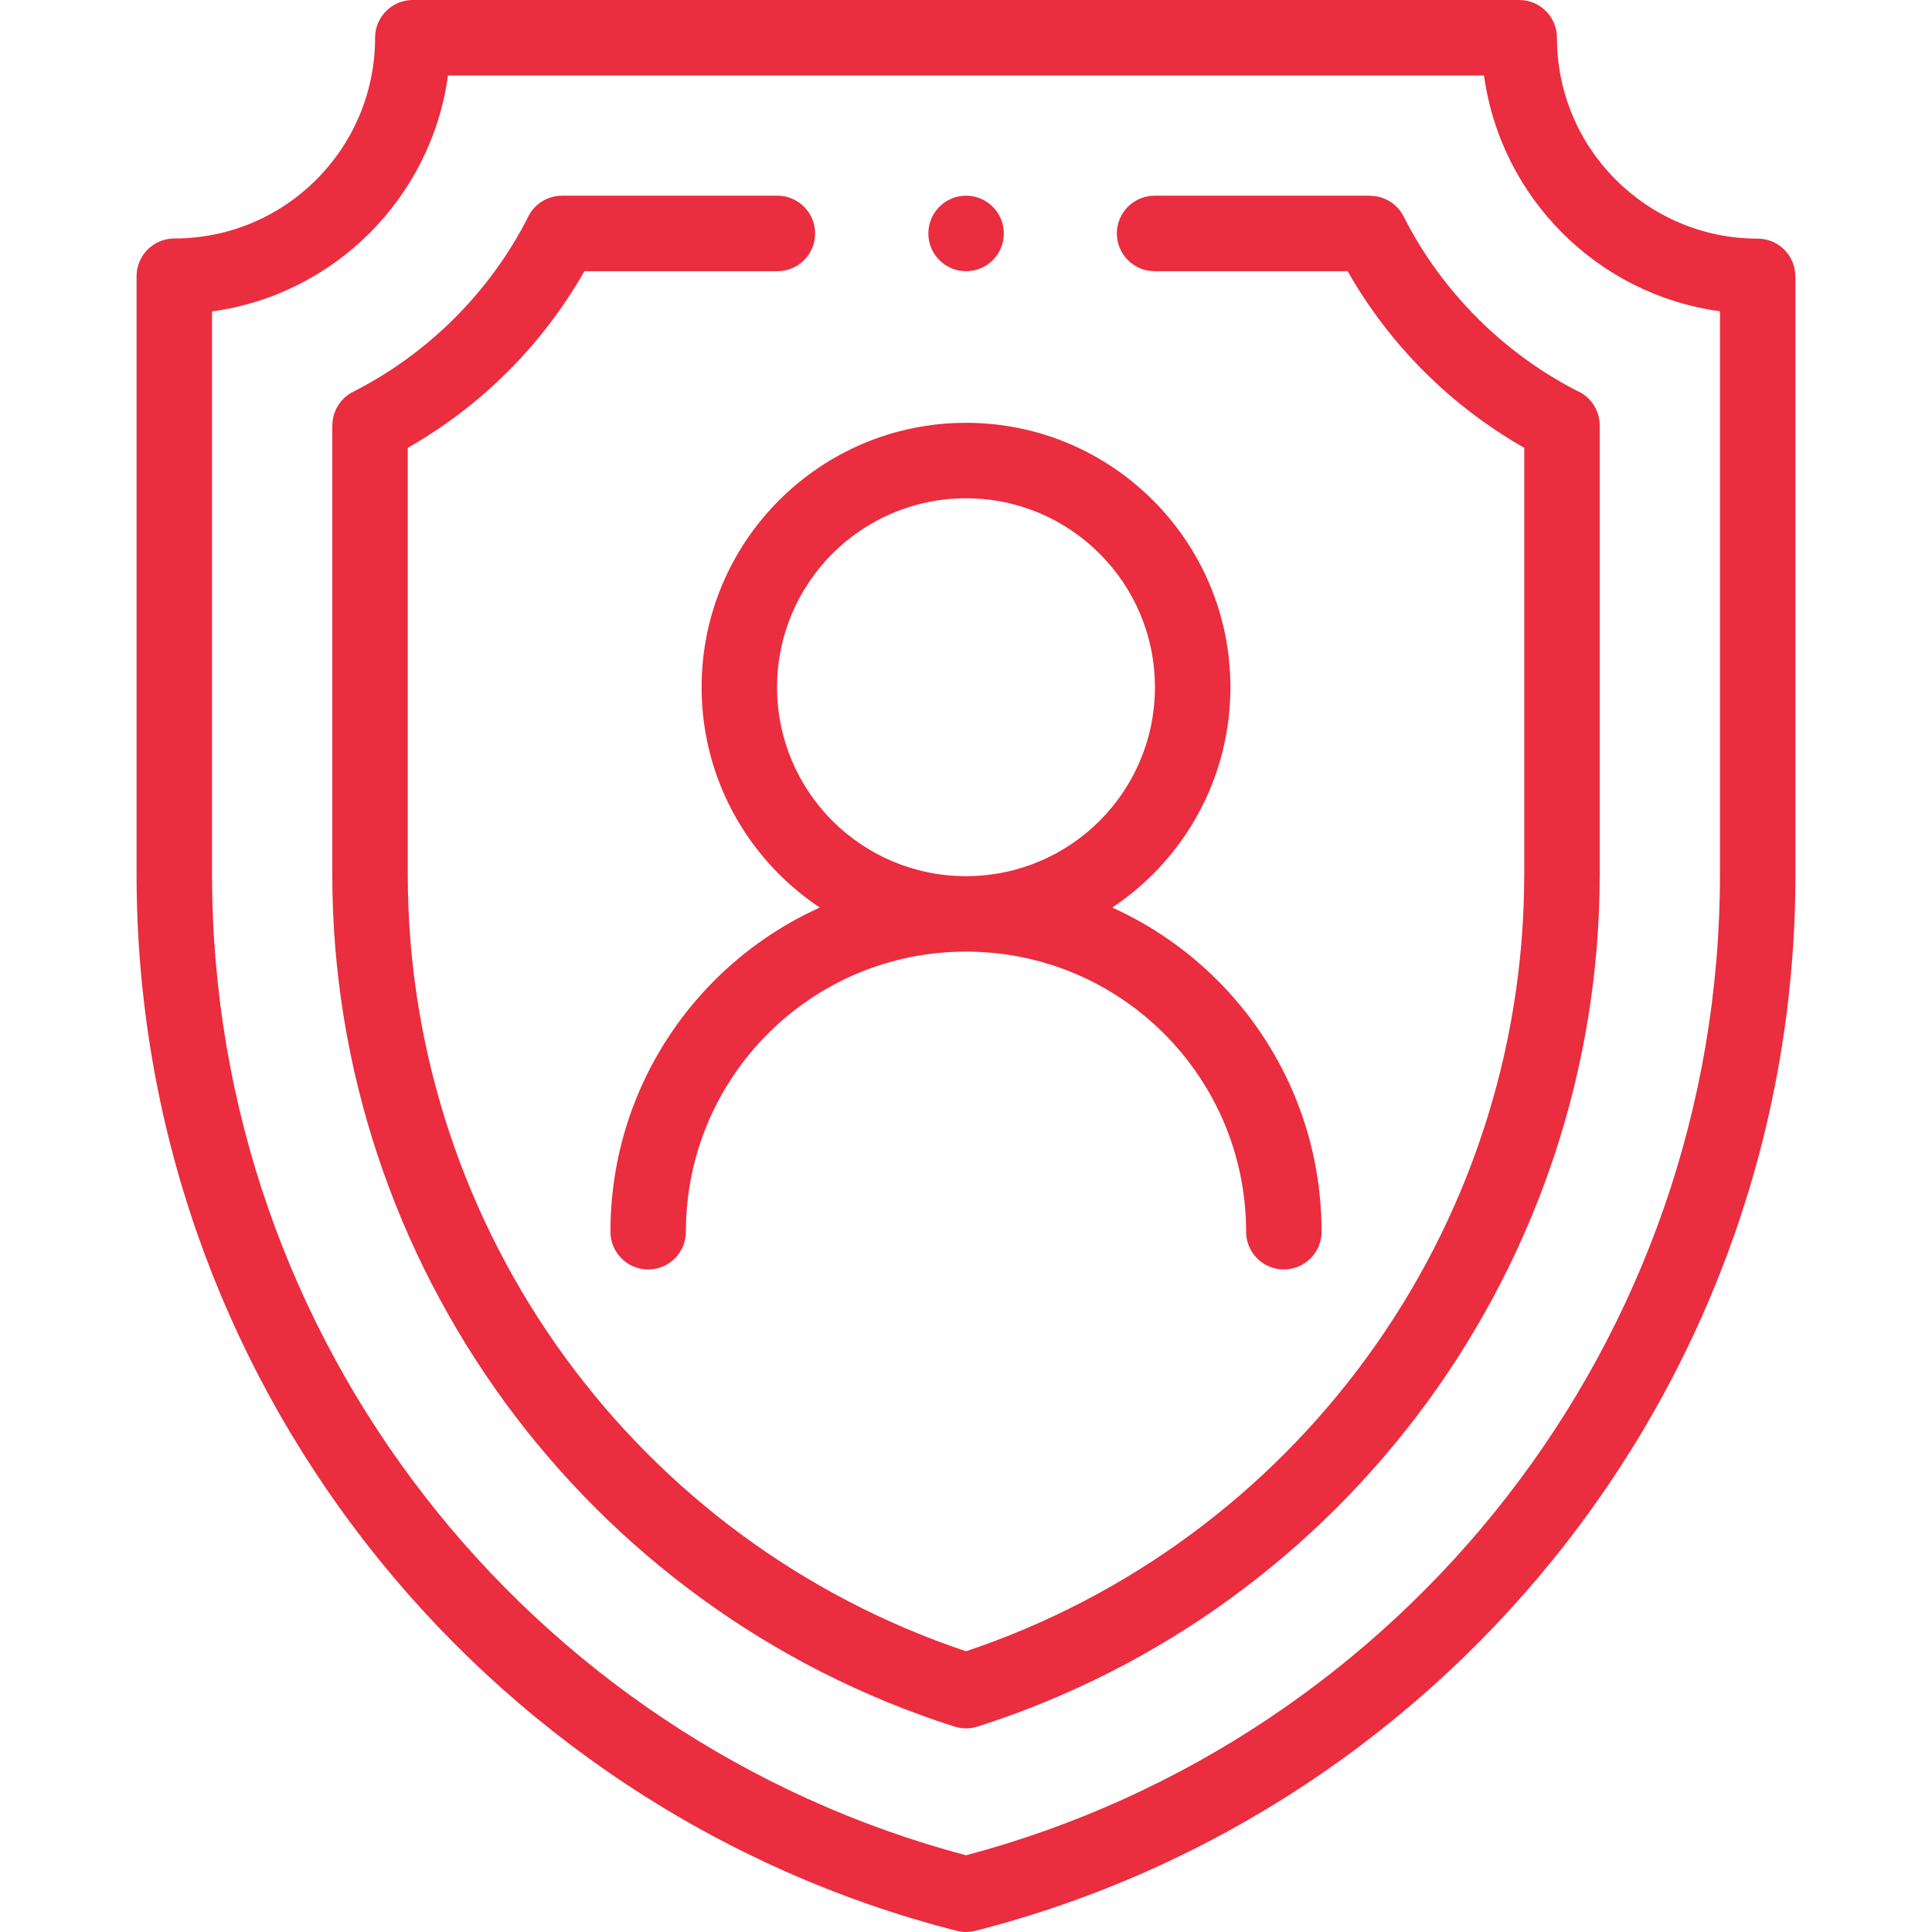 <?xml version="1.0" encoding="UTF-8"?>
<!DOCTYPE svg PUBLIC "-//W3C//DTD SVG 1.1//EN" "http://www.w3.org/Graphics/SVG/1.1/DTD/svg11.dtd">
<!-- Creator: CorelDRAW 2021 (64-Bit) -->
<svg xmlns="http://www.w3.org/2000/svg" xml:space="preserve" width="512px" height="512px" version="1.1" style="shape-rendering:geometricPrecision; text-rendering:geometricPrecision; image-rendering:optimizeQuality; fill-rule:evenodd; clip-rule:evenodd"
viewBox="0 0 512 512"
 xmlns:xlink="http://www.w3.org/1999/xlink"
 xmlns:xodm="http://www.corel.com/coreldraw/odm/2003">
 <defs>
  <style type="text/css">
   <![CDATA[
    .fil0 {fill:#EA2D3F;fill-rule:nonzero}
   ]]>
  </style>
 </defs>
 <g id="Layer_x0020_1">
  <path class="fil0" d="M4239.41 52.48l175.27 0c8.15,0 15.57,3.34 20.95,8.72l0.04 0.04c5.38,5.38 8.72,12.8 8.72,20.95 0,51.85 0,103.7 0,155.55 0,8.16 -3.34,15.58 -8.72,20.96l-0.04 0.04c-5.38,5.38 -12.8,8.72 -20.95,8.72l-25.7 0c0.17,1.68 0.26,3.35 0.26,5 0,14.45 -5.86,27.54 -15.33,37.01 -9.47,9.47 -22.56,15.33 -37.01,15.33 -14.45,0 -27.54,-5.86 -37.01,-15.33 -9.47,-9.47 -15.33,-22.56 -15.33,-37.01 0,-1.65 0.09,-3.32 0.26,-5l-45.41 0c-5.53,0 -10,-4.48 -10,-10l0 -57.89c0,-5.52 4.47,-10 10,-10 1.47,0 2.87,0.32 4.13,0.89 1.65,0.59 3.33,1.05 5.03,1.36l0.28 0.05c1.69,0.29 3.54,0.44 5.56,0.44 8.93,0 17.02,-3.62 22.87,-9.47 5.85,-5.85 9.47,-13.94 9.47,-22.87 0,-8.93 -3.62,-17.02 -9.47,-22.87 -5.85,-5.85 -13.94,-9.47 -22.87,-9.47 -2.13,0 -4.08,0.17 -5.85,0.48 -1.91,0.36 -3.8,0.89 -5.64,1.59 -5.15,1.94 -10.91,-0.66 -12.85,-5.82 -0.43,-1.16 -0.64,-2.34 -0.64,-3.51l-0.02 0 0 -57.89c0,-5.52 4.47,-10 10,-10zm184.98 29.71c0,-2.67 -1.09,-5.11 -2.84,-6.87 -1.76,-1.75 -4.2,-2.84 -6.87,-2.84l-165.27 0 0 35.41c1.68,-0.17 3.35,-0.26 5,-0.26 14.45,0 27.54,5.86 37.01,15.33 9.47,9.47 15.33,22.56 15.33,37.01 0,14.45 -5.86,27.54 -15.33,37.01 -9.47,9.47 -22.56,15.33 -37.01,15.33 -1.65,0 -3.32,-0.09 -5,-0.26l0 35.41 47.89 0 0 0.02c1.17,0 2.35,0.21 3.51,0.64 5.16,1.94 7.76,7.7 5.82,12.85 -0.7,1.84 -1.23,3.73 -1.58,5.65 -0.32,1.76 -0.49,3.71 -0.49,5.84 0,8.93 3.62,17.02 9.47,22.87 5.85,5.85 13.94,9.47 22.87,9.47 8.93,0 17.02,-3.62 22.87,-9.47 5.85,-5.85 9.47,-13.94 9.47,-22.87 0,-2.02 -0.15,-3.87 -0.44,-5.56l-0.05 -0.28c-0.31,-1.7 -0.77,-3.38 -1.36,-5.02 -0.57,-1.27 -0.89,-2.67 -0.89,-4.14 0,-5.52 4.48,-10 10,-10l38.18 0c2.67,0 5.11,-1.09 6.87,-2.84 1.75,-1.77 2.84,-4.2 2.84,-6.88 0,-51.85 0,-103.7 0,-155.55zm-277.01 267.31l57.89 0c5.52,0 10,4.47 10,10 0,1.47 -0.32,2.87 -0.89,4.13 -0.59,1.65 -1.04,3.33 -1.35,5.03l-0.06 0.28c-0.29,1.69 -0.44,3.54 -0.44,5.56 0,8.93 3.62,17.02 9.47,22.87 5.85,5.85 13.94,9.47 22.87,9.47 8.94,0 17.02,-3.62 22.87,-9.47 5.85,-5.85 9.47,-13.94 9.47,-22.87 0,-2.13 -0.17,-4.08 -0.48,-5.85 -0.36,-1.91 -0.89,-3.8 -1.59,-5.64 -1.94,-5.15 0.66,-10.91 5.82,-12.85 1.16,-0.44 2.35,-0.64 3.51,-0.64l0 -0.02 28.18 0c8.15,0 15.57,3.34 20.95,8.72l0.04 0.04c5.38,5.38 8.72,12.8 8.72,20.95l0 155.55c0,8.15 -3.34,15.58 -8.72,20.96l-0.04 0.04c-5.38,5.38 -12.8,8.72 -20.95,8.72l-175.27 0 -175.27 0c-8.15,0 -15.58,-3.34 -20.96,-8.72l-0.04 -0.04c-5.38,-5.38 -8.72,-12.81 -8.72,-20.96l0 -155.55c0,-7.54 2.87,-14.46 7.55,-19.71 -4.68,-5.26 -7.55,-12.18 -7.55,-19.72l0 -155.55c0,-8.15 3.34,-15.57 8.72,-20.96l0.04 -0.03c5.38,-5.38 12.81,-8.73 20.96,-8.73l175.27 0c5.52,0 10,4.48 10,10.01l0 45.4c1.68,-0.17 3.35,-0.25 5,-0.25 14.45,0 27.54,5.85 37.01,15.33 9.47,9.47 15.33,22.55 15.33,37.01 0,14.45 -5.86,27.53 -15.33,37.01 -9.47,9.47 -22.56,15.33 -37.01,15.33 -1.65,0 -3.32,-0.09 -5,-0.26l0 35.41zm0 194.98l165.27 0c2.68,0 5.11,-1.09 6.87,-2.85 1.75,-1.76 2.84,-4.19 2.84,-6.87l0 -155.55c0,-2.68 -1.09,-5.11 -2.84,-6.87 -1.76,-1.76 -4.19,-2.84 -6.87,-2.84l-15.7 0c0.18,1.68 0.26,3.35 0.26,5 0,14.45 -5.86,27.54 -15.33,37.01 -9.47,9.47 -22.56,15.33 -37.01,15.33 -14.45,0 -27.53,-5.86 -37.01,-15.33 -9.47,-9.47 -15.33,-22.56 -15.33,-37.01 0,-1.65 0.09,-3.32 0.26,-5l-45.41 0 0 35.4c1.68,-0.17 3.35,-0.26 5,-0.26 14.45,0 27.54,5.86 37.01,15.34 9.47,9.47 15.33,22.56 15.33,37.01 0,14.45 -5.86,27.53 -15.33,37.01 -9.47,9.47 -22.56,15.33 -37.01,15.33 -1.65,0 -3.32,-0.09 -5,-0.26l0 35.41zm-185.27 -174.98c-2.68,0 -5.11,1.08 -6.87,2.84 -1.76,1.76 -2.85,4.19 -2.85,6.87l0 155.55c0,2.68 1.09,5.11 2.85,6.87 1.76,1.76 4.19,2.85 6.87,2.85l165.27 0 0 -47.89c0,-5.53 4.48,-10 10,-10 1.47,0 2.87,0.32 4.14,0.89 1.64,0.59 3.32,1.04 5.02,1.35l0.28 0.06c1.69,0.29 3.54,0.44 5.56,0.44 8.93,0 17.02,-3.62 22.87,-9.47 5.85,-5.85 9.47,-13.94 9.47,-22.87 0,-8.94 -3.62,-17.02 -9.47,-22.87 -5.85,-5.85 -13.94,-9.47 -22.87,-9.47 -2.13,0 -4.08,0.16 -5.84,0.48 -1.92,0.36 -3.8,0.89 -5.64,1.59 -5.16,1.94 -10.91,-0.67 -12.86,-5.82 -0.43,-1.16 -0.64,-2.35 -0.64,-3.52l-0.02 0 0 -47.88 -35.41 0c0.17,1.68 0.26,3.35 0.26,5 0,14.45 -5.86,27.54 -15.33,37.01 -9.48,9.47 -22.56,15.33 -37.01,15.33 -14.46,0 -27.54,-5.86 -37.01,-15.33 -9.47,-9.47 -15.33,-22.56 -15.33,-37.01 0,-1.65 0.08,-3.32 0.25,-5l-25.69 0zm165.27 -194.98l-165.27 0c-2.68,0 -5.11,1.08 -6.87,2.84 -1.76,1.76 -2.85,4.19 -2.85,6.87l0 155.55c0,2.68 1.09,5.11 2.85,6.87 1.76,1.76 4.19,2.85 6.87,2.85l38.17 0c5.53,0 10,4.47 10,10 0,1.47 -0.32,2.87 -0.89,4.13 -0.59,1.65 -1.04,3.33 -1.35,5.03l-0.06 0.28c-0.28,1.69 -0.43,3.54 -0.43,5.56 0,8.93 3.62,17.02 9.47,22.87 5.85,5.85 13.93,9.47 22.87,9.47 8.93,0 17.02,-3.62 22.87,-9.47 5.85,-5.85 9.47,-13.94 9.47,-22.87 0,-2.13 -0.17,-4.08 -0.49,-5.85 -0.36,-1.91 -0.89,-3.8 -1.59,-5.64 -1.94,-5.15 0.67,-10.91 5.82,-12.85 1.16,-0.44 2.35,-0.64 3.52,-0.64l0 -0.02 47.89 0 0 -47.89c0,-5.52 4.48,-10 10,-10 1.47,0 2.87,0.32 4.14,0.89 1.64,0.59 3.32,1.04 5.02,1.35l0.28 0.06c1.69,0.29 3.54,0.44 5.56,0.44 8.93,0 17.02,-3.62 22.87,-9.47 5.85,-5.86 9.47,-13.94 9.47,-22.87 0,-8.94 -3.62,-17.02 -9.47,-22.87 -5.85,-5.85 -13.94,-9.47 -22.87,-9.47 -2.13,0 -4.08,0.16 -5.84,0.48 -1.92,0.36 -3.8,0.89 -5.64,1.59 -5.16,1.94 -10.91,-0.66 -12.86,-5.82 -0.43,-1.16 -0.64,-2.35 -0.64,-3.52l-0.02 0 0 -47.88z"/>
  <path class="fil0" d="M4585.31 829.13c1.84,-2.23 4.62,-3.66 7.73,-3.66 2.93,0 5.56,1.26 7.39,3.26l21.56 20.44c3.99,3.8 4.15,10.11 0.35,14.1 -3.8,3.99 -10.11,4.15 -14.1,0.35l-3.81 -3.61c4.42,39.06 19.29,74.93 41.74,104.74 27.72,36.82 67.03,64.46 112.52,77.51 5.31,1.5 8.38,7.03 6.88,12.34 -1.52,5.31 -7.04,8.39 -12.35,6.88 -49.69,-14.26 -92.66,-44.49 -123,-84.78 -25.13,-33.38 -41.57,-73.65 -45.98,-117.44l-4.89 5.15c-3.8,4 -10.12,4.15 -14.1,0.36 -4,-3.8 -4.15,-10.12 -0.36,-14.11l20.42 -21.53zm261.78 245.14c3.99,3.8 4.15,10.11 0.35,14.1 -3.8,3.99 -10.11,4.15 -14.1,0.35l-21.54 -20.41c-2.23,-1.84 -3.66,-4.62 -3.66,-7.74 0,-2.92 1.26,-5.55 3.26,-7.38l20.44 -21.56c3.8,-3.99 10.12,-4.15 14.11,-0.35 3.99,3.8 4.14,10.11 0.35,14.1l-3.61 3.81c39.05,-4.42 74.92,-19.29 104.73,-41.74 36.82,-27.72 64.46,-67.03 77.51,-112.52 1.51,-5.31 7.04,-8.39 12.34,-6.88 5.31,1.51 8.39,7.04 6.88,12.35 -14.26,49.69 -44.48,92.66 -84.78,122.99 -33.38,25.14 -73.65,41.58 -117.44,45.99l5.16 4.89zm209.85 -267.74c3.8,-3.99 10.12,-4.15 14.11,-0.35 3.99,3.8 4.14,10.11 0.35,14.1l-20.42 21.53c-1.83,2.24 -4.62,3.66 -7.73,3.66 -2.93,0 -5.56,-1.25 -7.39,-3.25l-21.56 -20.44c-3.99,-3.8 -4.14,-10.12 -0.35,-14.11 3.8,-3.99 10.11,-4.14 14.11,-0.35l3.8 3.61c-4.42,-39.05 -19.29,-74.92 -41.73,-104.73 -27.73,-36.82 -67.03,-64.46 -112.53,-77.51 -5.3,-1.51 -8.38,-7.04 -6.87,-12.34 1.51,-5.31 7.03,-8.39 12.34,-6.88 49.7,14.25 92.66,44.48 123,84.78 25.13,33.38 41.58,73.65 45.99,117.44l4.88 -5.16zm-267.74 -209.86c-3.99,-3.79 -4.14,-10.11 -0.35,-14.1 3.8,-3.99 10.11,-4.15 14.11,-0.35l21.53 20.42c2.23,1.83 3.66,4.62 3.66,7.73 0,2.93 -1.26,5.56 -3.26,7.39l-20.44 21.55c-3.8,3.99 -10.11,4.15 -14.1,0.36 -3.99,-3.8 -4.15,-10.12 -0.35,-14.11l3.6 -3.8c-39.05,4.42 -74.92,19.29 -104.73,41.73 -36.82,27.73 -64.46,67.03 -77.51,112.53 -1.51,5.3 -7.03,8.38 -12.34,6.87 -5.31,-1.51 -8.39,-7.04 -6.88,-12.34 14.26,-49.7 44.48,-92.66 84.78,-123 33.38,-25.13 73.65,-41.58 117.44,-45.99l-5.16 -4.89zm34.04 151.56l33.97 19.61 0.51 0.32 32.99 19.04c1.7,0.85 3.17,2.18 4.19,3.94 0.92,1.58 1.35,3.3 1.35,5l0.02 0 0 78.67c0,4.04 -2.4,7.52 -5.85,9.1l-33.22 19.18 0.01 0.01 -33.46 19.32c-1.6,1.08 -3.53,1.72 -5.6,1.72 -2.08,0 -4.01,-0.64 -5.61,-1.72l-33.46 -19.32 -0.51 -0.32 -33.51 -19.34c-3.2,-1.84 -4.99,-5.19 -5,-8.63l-0.04 0 0 -78.67c0,-4.04 2.4,-7.52 5.85,-9.1l33.22 -19.18 -0.01 -0.02 34.07 -19.66c3.23,-1.88 7.09,-1.73 10.09,0.05zm23.97 36.88l-29.06 -16.78 -29.07 16.78 0 -0.02 -19.12 11.04 48.19 27.82 48.19 -27.82 -18.58 -10.72 -0.55 -0.3zm29.06 50.36l0 -22.04 -48.12 27.79 0 55.62 19.06 -11 0.01 0.01 29.05 -16.77 0 -33.61zm-87.19 50.37l19.06 11 0 -55.62 -48.12 -27.79 0 55.65 28.51 16.46 0.55 0.3zm54.37 67.99c7.23,-1.54 14.25,-3.74 20.98,-6.53 6.95,-2.88 13.59,-6.4 19.85,-10.49 4.03,-2.65 9.28,-1.99 12.55,1.31l10.57 9.23 22.62 -22.62 -9.69 -11.1c-3.01,-3.44 -3.23,-8.37 -0.84,-12.02l-0.01 -0.01c4.09,-6.26 7.61,-12.9 10.49,-19.85 2.85,-6.86 5.07,-14 6.61,-21.37 0.94,-4.49 4.75,-7.64 9.11,-7.93l14.67 -1 0 -31.95 -14.67 -1c-4.72,-0.31 -8.45,-3.86 -9.19,-8.33 -1.54,-7.23 -3.73,-14.25 -6.53,-20.99 -2.88,-6.94 -6.4,-13.58 -10.49,-19.84 -2.64,-4.04 -1.98,-9.28 1.31,-12.55l9.23 -10.57 -22.62 -22.62 -11.09 9.68c-3.45,3.02 -8.38,3.24 -12.02,0.85l-0.02 0.01c-6.26,-4.09 -12.9,-7.62 -19.84,-10.5 -6.86,-2.84 -14.01,-5.07 -21.38,-6.61 -4.49,-0.93 -7.64,-4.74 -7.93,-9.1l-1 -14.67 -31.95 0 -1 14.67c-0.31,4.72 -3.86,8.45 -8.33,9.19 -7.23,1.54 -14.24,3.73 -20.97,6.52 -6.95,2.88 -13.59,6.41 -19.85,10.5 -4.04,2.65 -9.28,1.99 -12.56,-1.31l-10.57 -9.23 -22.62 22.62 9.69 11.09c3.01,3.45 3.23,8.38 0.84,12.02l0.02 0.02c-4.1,6.26 -7.62,12.9 -10.5,19.84 -2.84,6.86 -5.07,14.01 -6.61,21.38 -0.93,4.49 -4.74,7.64 -9.1,7.92l-14.68 1.01 0 31.95 14.67 1c4.72,0.31 8.45,3.85 9.19,8.33 1.54,7.23 3.74,14.25 6.53,20.98 2.88,6.95 6.4,13.59 10.49,19.84 2.65,4.04 1.99,9.28 -1.31,12.56l-9.23 10.57 22.62 22.62 11.1 -9.69c3.44,-3.01 8.37,-3.23 12.02,-0.84l0.01 -0.02c6.26,4.1 12.9,7.62 19.85,10.5 6.85,2.84 14,5.07 21.37,6.61 4.49,0.93 7.64,4.75 7.93,9.1l1 14.68 31.95 0 1 -14.67c0.31,-4.72 3.86,-8.45 8.33,-9.19zm28.64 11.91c-5.66,2.34 -11.52,4.33 -17.55,5.94l-1.09 16.1c-0.04,5.48 -4.5,9.91 -10,9.91l-50.61 0 0 -0.02c-5.22,0.01 -9.61,-4.04 -9.96,-9.31l-1.13 -16.68c-6.03,-1.61 -11.88,-3.6 -17.54,-5.94 -5.76,-2.39 -11.32,-5.14 -16.65,-8.23l-12.08 10.56c-3.91,3.91 -10.24,3.91 -14.14,0l-35.79 -35.79 0.02 -0.02c-3.68,-3.68 -3.93,-9.64 -0.45,-13.61l10.98 -12.59c-3.08,-5.32 -5.83,-10.88 -8.22,-16.64 -2.35,-5.66 -4.34,-11.52 -5.94,-17.55l-16.1 -1.09c-5.48,-0.05 -9.91,-4.51 -9.91,-10l0 -50.61 0.01 0c0,-5.22 4.05,-9.61 9.32,-9.96l16.68 -1.14c1.61,-6.02 3.6,-11.88 5.94,-17.53 2.39,-5.76 5.14,-11.32 8.23,-16.65l-10.56 -12.09c-3.91,-3.9 -3.91,-10.23 0,-14.14l35.79 -35.79 0.02 0.03c3.68,-3.69 9.63,-3.93 13.61,-0.46l12.59 11c5.33,-3.09 10.89,-5.85 16.65,-8.23 5.66,-2.35 11.51,-4.34 17.54,-5.94l1.09 -16.1c0.05,-5.49 4.51,-9.92 10,-9.92l50.61 0 0 0.02c5.22,0 9.61,4.04 9.96,9.32l1.13 16.68c6.03,1.6 11.89,3.59 17.54,5.94 5.76,2.38 11.32,5.14 16.65,8.23l12.09 -10.57c3.9,-3.9 10.23,-3.9 14.14,0l35.79 35.79 -0.03 0.03c3.69,3.67 3.93,9.63 0.46,13.61l-10.99 12.58c3.08,5.33 5.84,10.89 8.22,16.65 2.35,5.66 4.34,11.51 5.94,17.54l16.1 1.1c5.48,0.04 9.92,4.5 9.92,10l0 50.61 -0.02 0c0,5.22 -4.04,9.61 -9.32,9.96l-16.68 1.13c-1.6,6.03 -3.59,11.88 -5.94,17.54 -2.38,5.76 -5.14,11.32 -8.23,16.65l10.57 12.08c3.9,3.91 3.9,10.24 0,14.14l-35.79 35.79 -0.03 -0.02c-3.67,3.68 -9.63,3.93 -13.61,0.45l-12.58 -10.99c-5.33,3.09 -10.89,5.84 -16.65,8.23z"/>
  <g id="_2475363012784">
   <path class="fil0" d="M3604.66 -250.46c5.98,0.03 12.18,-2.37 18.4,-4.79 11.33,-4.4 22.74,-8.83 37.99,-4.5 15.22,4.33 22.05,13.44 28.91,22.57 3.73,4.97 7.47,9.96 12.63,12.98 5.06,2.97 11.66,3.99 18.29,5.01l0.32 0.06c11.9,1.83 23.86,3.77 34.85,15.1 11.04,11.37 12.41,22.67 13.77,33.99 0.75,6.19 1.5,12.39 4.43,17.54 2.94,5.18 8.12,9.34 13.31,13.51 9.49,7.61 19.03,15.28 22.92,30.71 3.85,15.31 -0.61,25.77 -5.09,36.26 -2.46,5.74 -4.92,11.5 -4.95,17.41 -0.04,5.98 2.37,12.18 4.78,18.4 4.41,11.33 8.84,22.74 4.5,37.99 -4.32,15.22 -13.43,22.05 -22.57,28.91 -4.97,3.73 -9.96,7.47 -12.98,12.63 -2.97,5.06 -3.99,11.67 -5.01,18.29l-0.05 0.33c-1.84,11.9 -3.78,23.86 -15.1,34.84 -11.38,11.04 -22.67,12.41 -34,13.77 -6.18,0.75 -12.39,1.5 -17.54,4.43 -5.17,2.94 -9.33,8.12 -13.51,13.32 -7.61,9.48 -15.27,19.02 -30.71,22.91 -15.3,3.85 -25.77,-0.61 -36.26,-5.09 -5.74,-2.45 -11.5,-4.92 -17.41,-4.95 -5.98,-0.04 -12.18,2.37 -18.4,4.79 -11.33,4.4 -22.73,8.83 -37.99,4.49 -15.22,-4.32 -22.05,-13.43 -28.91,-22.57 -3.73,-4.97 -7.47,-9.96 -12.62,-12.98 -5.07,-2.97 -11.67,-3.99 -18.3,-5.01l-0.32 -0.05c-11.9,-1.84 -23.86,-3.78 -34.85,-15.1 -11.04,-11.38 -12.4,-22.67 -13.77,-34 -0.74,-6.18 -1.49,-12.38 -4.42,-17.54 -2.95,-5.17 -8.12,-9.33 -13.32,-13.5 -9.48,-7.62 -19.03,-15.28 -22.92,-30.72 -3.85,-15.3 0.62,-25.77 5.1,-36.26 2.45,-5.74 4.91,-11.5 4.95,-17.41 0.03,-5.98 -2.37,-12.18 -4.79,-18.4 -4.4,-11.33 -8.83,-22.73 -4.5,-37.99 4.32,-15.21 13.43,-22.05 22.57,-28.9 4.97,-3.74 9.96,-7.48 12.98,-12.63 2.97,-5.07 3.99,-11.67 5.01,-18.3l0.06 -0.32c1.83,-11.9 3.77,-23.86 15.09,-34.85 11.38,-11.04 22.67,-12.4 34,-13.77 6.19,-0.74 12.39,-1.49 17.54,-4.42 5.18,-2.95 9.33,-8.12 13.51,-13.32 7.61,-9.48 15.27,-19.03 30.71,-22.91 15.31,-3.86 25.77,0.61 36.26,5.09 5.74,2.45 11.5,4.91 17.41,4.95zm25.59 13.8c-7.96,3.1 -15.9,6.18 -25.67,6.12 -10.05,-0.07 -17.61,-3.3 -25.14,-6.51 -7.4,-3.16 -14.77,-6.31 -23.61,-4.08 -8.94,2.25 -14.49,9.17 -20.01,16.04 -5.35,6.67 -10.69,13.32 -19.2,18.16 -8.72,4.95 -16.89,5.94 -25.05,6.92 -7.98,0.97 -15.94,1.93 -22.43,8.23 -6.53,6.33 -7.92,14.98 -9.25,23.59l-0.04 0.33c-1.3,8.42 -2.6,16.8 -7.59,25.32 -5.04,8.61 -11.64,13.56 -18.22,18.49 -6.42,4.82 -12.82,9.62 -15.3,18.36 -2.54,8.92 0.68,17.19 3.87,25.41 3.1,7.97 6.18,15.9 6.12,25.67 -0.07,10.05 -3.3,17.61 -6.51,25.14 -3.16,7.4 -6.31,14.77 -4.08,23.61 2.25,8.94 9.17,14.49 16.04,20.01 6.67,5.36 13.32,10.7 18.16,19.21 4.95,8.71 5.94,16.89 6.92,25.04 0.97,7.98 1.93,15.94 8.23,22.43 6.33,6.53 14.98,7.93 23.59,9.25l0.33 0.05c8.41,1.29 16.8,2.59 25.32,7.58 8.61,5.05 13.56,11.64 18.49,18.22 4.82,6.42 9.62,12.82 18.36,15.3 8.92,2.54 17.19,-0.67 25.41,-3.87 7.97,-3.09 15.9,-6.17 25.67,-6.11 10.05,0.06 17.61,3.29 25.14,6.51 7.4,3.15 14.77,6.3 23.61,4.08 8.94,-2.26 14.49,-9.17 20.01,-16.04 5.36,-6.68 10.7,-13.32 19.21,-18.17 8.71,-4.95 16.88,-5.94 25.04,-6.92 7.98,-0.96 15.94,-1.92 22.43,-8.22 6.53,-6.34 7.92,-14.98 9.25,-23.6l0.05 -0.32c1.29,-8.42 2.59,-16.81 7.58,-25.33 5.05,-8.61 11.64,-13.55 18.22,-18.49 6.42,-4.81 12.82,-9.62 15.3,-18.36 2.54,-8.92 -0.68,-17.19 -3.87,-25.41 -3.09,-7.96 -6.18,-15.9 -6.11,-25.67 0.06,-10.04 3.29,-17.6 6.51,-25.14 3.15,-7.39 6.3,-14.76 4.07,-23.61 -2.25,-8.93 -9.16,-14.49 -16.04,-20.01 -6.67,-5.35 -13.31,-10.69 -18.16,-19.2 -4.95,-8.72 -5.94,-16.89 -6.92,-25.04 -0.96,-7.99 -1.92,-15.94 -8.22,-22.44 -6.34,-6.53 -14.99,-7.92 -23.6,-9.25l-0.33 -0.04c-8.41,-1.3 -16.8,-2.6 -25.32,-7.59 -8.61,-5.04 -13.56,-11.64 -18.49,-18.22 -4.82,-6.42 -9.62,-12.82 -18.36,-15.3 -8.92,-2.53 -17.19,0.68 -25.41,3.87z"/>
   <path class="fil0" d="M3604.62 -207.08c42.09,0 80.2,17.06 107.79,44.65 27.58,27.58 44.64,65.69 44.64,107.78 0,42.09 -17.06,80.2 -44.64,107.79 -27.59,27.58 -65.7,44.64 -107.79,44.64 -42.09,0 -80.2,-17.06 -107.78,-44.64 -27.59,-27.59 -44.65,-65.7 -44.65,-107.79 0,-42.09 17.06,-80.2 44.65,-107.78 27.58,-27.59 65.69,-44.65 107.78,-44.65zm93.65 58.79c-23.97,-23.97 -57.08,-38.79 -93.65,-38.79 -36.57,0 -69.68,14.82 -93.64,38.79 -23.97,23.96 -38.79,57.07 -38.79,93.64 0,36.57 14.82,69.68 38.79,93.65 23.96,23.96 57.07,38.78 93.64,38.78 36.57,0 69.68,-14.82 93.65,-38.78 23.96,-23.97 38.78,-57.08 38.78,-93.65 0,-36.57 -14.82,-69.68 -38.78,-93.64z"/>
   <path class="fil0" d="M3608.3 -73.75c-5.53,0 -10.01,-4.47 -10.01,-10 0,-5.52 4.48,-10 10.01,-10l10.18 0 5.39 -20.12c0.37,-1.35 0.31,-2.68 -0.09,-3.85l-0.12 -0.28c-0.52,-1.25 -1.47,-2.35 -2.78,-3.1l-0.53 -0.31c-1.3,-0.76 -2.72,-1.03 -4.05,-0.86 -1.3,0.17 -2.59,0.82 -3.67,1.9l-37.8 37.8 -0.02 -0.02c-2.91,2.91 -6.16,5.11 -9.73,6.58l0 -0.01 -0.04 0.01c-3.63,1.51 -7.47,2.26 -11.51,2.26l-28.43 0c-5.52,0 -10,-4.47 -10,-10 0,-5.52 4.48,-10 10,-10l28.43 0c1.49,0 2.79,-0.23 3.9,-0.68l0 -0.01c1.17,-0.49 2.26,-1.23 3.26,-2.23l0.02 -0.02 -0.02 -0.02 37.8 -37.8c4.23,-4.23 9.59,-6.78 15.23,-7.52 5.6,-0.74 11.43,0.34 16.63,3.35l0.53 0.31c5.21,3.01 9.06,7.51 11.22,12.72l0.24 0.64c1.95,5.07 2.32,10.73 0.83,16.3l-4.01 14.96 23.92 0c2.07,0 4.14,0.22 6.18,0.62 6.33,1.27 12.36,4.49 16.83,8.95 4.91,4.9 8.05,11.29 8.05,18.41 0,1.55 -0.16,3.14 -0.48,4.75l-10.06 50.39c-1.55,7.78 -5.02,15.08 -10.31,20.37 -0.21,0.21 -0.43,0.41 -0.66,0.6 -5.12,4.86 -11.69,7.85 -19.61,7.85l-127.92 0c-5.52,0 -10,-4.47 -10,-10 0,-5.52 4.48,-10 10,-10l15.74 0c-1.12,-3.13 -1.73,-6.49 -1.73,-10l0 -30.78c0,-5.52 4.48,-10 10,-10 5.52,0 10,4.48 10,10l0 30.78c0,2.77 1.12,5.27 2.92,7.08 1.81,1.8 4.32,2.92 7.08,2.92l83.91 0c2.3,0 4.23,-0.84 5.78,-2.22l0.35 -0.37c2.39,-2.39 4.03,-6.05 4.84,-10.14l10.06 -50.38c0.06,-0.29 0.09,-0.57 0.09,-0.85 0,-1.48 -0.83,-2.99 -2.11,-4.27 -1.72,-1.71 -4.11,-2.97 -6.68,-3.48 -0.75,-0.15 -1.51,-0.23 -2.27,-0.23l-54.78 0z"/>
   <path class="fil0" d="M3682.23 110.02c0,-5.52 4.48,-10 10,-10 5.52,0 10,4.48 10,10l0 130.06c0,5.52 -4.48,10 -10,10 -2.41,0 -4.62,-0.85 -6.34,-2.27l-81.27 -56.39 -81.95 56.86c-4.52,3.13 -10.73,1.99 -13.86,-2.54 -1.2,-1.73 -1.77,-3.71 -1.77,-5.66l-0.03 0 0 -130.06c0,-5.52 4.48,-10 10,-10 5.52,0 10,4.48 10,10l0 110.99 71.77 -49.81c3.33,-2.4 7.94,-2.58 11.5,-0.12l71.95 49.93 0 -110.99z"/>
  </g>
  <path class="fil0" d="M3463.33 971.56l-60.28 0c-7.8,0 -14.9,-3.2 -20.05,-8.34l-0.02 -0.02 -0.02 0.02c-5.15,-5.15 -8.34,-12.26 -8.34,-20.09l0 -42.1c-2.78,1.58 -5.75,2.87 -8.89,3.84 -4.24,1.31 -8.68,2.02 -13.23,2.02 -12.37,0 -23.57,-5.02 -31.68,-13.13 -8.11,-8.11 -13.13,-19.31 -13.13,-31.69 0,-12.37 5.02,-23.57 13.13,-31.68 8.11,-8.11 19.31,-13.13 31.68,-13.13 4.55,0 8.99,0.71 13.23,2.02 3.14,0.97 6.11,2.26 8.89,3.84l0 -42.1c0,-7.83 3.19,-14.94 8.34,-20.09 5.15,-5.15 12.26,-8.34 20.09,-8.34l42.1 0c-1.58,-2.78 -2.88,-5.76 -3.84,-8.89 -1.31,-4.24 -2.02,-8.69 -2.02,-13.23 0,-12.37 5.02,-23.57 13.13,-31.68 8.11,-8.11 19.31,-13.13 31.68,-13.13 12.38,0 23.58,5.02 31.69,13.13 8.11,8.11 13.13,19.31 13.13,31.68 0,4.54 -0.71,8.99 -2.02,13.23 -0.97,3.13 -2.26,6.11 -3.84,8.89l42.1 0c7.83,0 14.94,3.2 20.08,8.34 0.23,0.22 0.44,0.45 0.63,0.69 4.78,5.11 7.72,11.94 7.72,19.4l0 30.28 57.2 99.07c4.08,7.07 6.63,14.44 7.63,22.07 1.01,7.64 0.46,15.4 -1.64,23.25l-31.6 117.91 0 108.49c0,5.53 -4.48,10 -10,10 -5.52,0 -10,-4.47 -10,-10l0 -109.75c0,-1.09 0.17,-2.14 0.5,-3.12l31.8 -118.69c1.44,-5.37 1.83,-10.55 1.18,-15.51 -0.65,-4.97 -2.37,-9.85 -5.13,-14.65l-39.94 -69.17 0 65.18c0,5.38 -1,10.47 -2.97,15.24 -1.99,4.81 -4.9,9.13 -8.7,12.93l-23.82 23.82c-3.16,3.16 -7.07,5.21 -11.26,6.04 -4.13,0.82 -8.49,0.42 -12.64,-1.31l-0.68 -0.3c-3.83,-1.74 -6.95,-4.43 -9.17,-7.74 -2.38,-3.56 -3.69,-7.75 -3.69,-12.2l0 -43.96c0,-5.12 -2.11,-9.78 -5.49,-13.17l-0.42 -0.44c-3.32,-3.13 -7.82,-5.05 -12.76,-5.05 -5.12,0 -9.79,2.1 -13.18,5.49l-0.43 0.41c-3.13,3.33 -5.06,7.82 -5.06,12.76l0 61.91c0,2.77 0.22,5.27 0.67,7.62 0.47,2.41 1.2,4.79 2.2,7.29l30.53 75.63c2.63,6.5 5.12,12.83 6.76,19.73 1.76,7.34 2.42,14.83 1.06,22.86l-13.53 79.79c-0.91,5.44 -6.05,9.11 -11.49,8.21 -5.43,-0.91 -9.1,-6.05 -8.2,-11.49l13.53 -79.8c0.88,-5.16 0.43,-10.08 -0.74,-14.96 -1.27,-5.31 -3.52,-11.01 -5.9,-16.91l-30.53 -75.64c-1.5,-3.71 -2.58,-7.29 -3.29,-10.96 -0.68,-3.49 -1.02,-6.97 -1.06,-10.62zm-60.28 -20l60.27 0 0 -42.66c0,-10.29 4.11,-19.7 10.77,-26.67 0.18,-0.22 0.38,-0.44 0.58,-0.64 7,-7 16.68,-11.35 27.32,-11.35 10.3,0 19.71,4.1 26.68,10.76 0.21,0.19 0.43,0.38 0.64,0.59 7,7 11.35,16.67 11.35,27.31l0 43.96c0,0.48 0.09,0.86 0.25,1.11 0.16,0.23 0.39,0.44 0.69,0.6l0.25 0.1c0.4,0.16 0.8,0.2 1.16,0.13 0.3,-0.06 0.63,-0.25 0.95,-0.57l23.82 -23.82c2.01,-2.01 3.47,-4.13 4.4,-6.37 0.94,-2.26 1.41,-4.82 1.41,-7.66l0 -135.36c0,-2.16 -0.8,-4.12 -2.11,-5.59l-0.38 -0.36c-1.53,-1.53 -3.63,-2.48 -5.94,-2.48l-45.76 0c-3.35,0 -6.52,-0.9 -9.28,-2.57 -2.74,-1.65 -5.01,-4.04 -6.59,-7.03 -1.52,-2.9 -2.21,-6.02 -2.08,-9.12l0.02 -0.29c0.19,-3.2 1.23,-6.31 3.13,-9.07 1.4,-2.05 2.51,-4.3 3.24,-6.67 0.7,-2.27 1.08,-4.74 1.08,-7.37 0,-6.85 -2.78,-13.05 -7.27,-17.54 -4.49,-4.49 -10.69,-7.27 -17.55,-7.27 -6.85,0 -13.06,2.78 -17.54,7.27 -4.49,4.49 -7.27,10.69 -7.27,17.54 0,2.63 0.38,5.11 1.08,7.37 0.73,2.37 1.83,4.62 3.24,6.67 1.89,2.76 2.94,5.89 3.13,9.11 0.18,3.19 -0.5,6.4 -2.07,9.37 -1.58,2.99 -3.84,5.38 -6.58,7.03 -2.76,1.67 -5.93,2.57 -9.28,2.57l-45.76 0c-2.31,0 -4.42,0.95 -5.95,2.48 -1.53,1.53 -2.48,3.64 -2.48,5.95l0 45.76c0,3.35 -0.9,6.52 -2.57,9.28 -1.65,2.74 -4.04,5.01 -7.03,6.58 -2.97,1.57 -6.18,2.25 -9.37,2.07 -3.22,-0.19 -6.35,-1.24 -9.11,-3.13 -2.05,-1.4 -4.3,-2.51 -6.67,-3.24 -2.27,-0.7 -4.74,-1.08 -7.37,-1.08 -6.85,0 -13.05,2.78 -17.54,7.27 -4.49,4.49 -7.27,10.69 -7.27,17.54 0,6.86 2.78,13.06 7.27,17.55 4.49,4.49 10.69,7.27 17.54,7.27 2.63,0 5.1,-0.38 7.37,-1.08 2.37,-0.74 4.62,-1.84 6.67,-3.24 2.76,-1.89 5.88,-2.94 9.11,-3.13 3.19,-0.19 6.4,0.5 9.37,2.07 2.99,1.57 5.38,3.84 7.03,6.58 1.67,2.76 2.57,5.93 2.57,9.28l0 45.76c0,2.31 0.95,4.41 2.48,5.95l-0.02 0.01c1.53,1.52 3.64,2.47 5.97,2.47zm-247.81 77.39l29.78 -29.77c-3.11,-0.85 -6.12,-2.04 -8.99,-3.55 -3.93,-2.07 -7.57,-4.72 -10.8,-7.94 -8.75,-8.75 -13.12,-20.22 -13.12,-31.69 0,-11.47 4.37,-22.94 13.12,-31.69 8.75,-8.75 20.22,-13.12 31.69,-13.12 11.47,0 22.94,4.37 31.69,13.12 3.22,3.23 5.87,6.87 7.94,10.8 1.51,2.87 2.7,5.88 3.55,8.99l29.78 -29.78c0.21,-0.22 0.44,-0.42 0.67,-0.62 5.45,-5.12 12.45,-7.68 19.43,-7.68 7.25,0 14.52,2.77 20.06,8.3l0.02 0.02 0.02 -0.02 32.35 32.36c2.36,2.36 3.96,5.24 4.75,8.4 0.76,3.1 0.68,6.37 -0.31,9.58 -1.01,3.25 -2.8,6.02 -5.18,8.14 -2.38,2.12 -5.34,3.58 -8.7,4.2 -2.37,0.44 -4.73,1.26 -6.97,2.44 -2.15,1.14 -4.16,2.6 -5.95,4.39l-0.02 0.02 0.02 0.02c-4.84,4.84 -7.27,11.2 -7.27,17.55 0,6.35 2.43,12.7 7.27,17.54 4.84,4.85 11.19,7.27 17.54,7.27 6.36,0 12.71,-2.42 17.55,-7.27 1.85,-1.84 3.32,-3.85 4.43,-5.95 1.18,-2.24 2,-4.6 2.44,-6.97l0.01 -0.04c0.61,-3.32 2.07,-6.27 4.19,-8.66 2.12,-2.38 4.9,-4.18 8.14,-5.18 3.21,-0.99 6.49,-1.07 9.59,-0.3 3.11,0.76 5.98,2.37 8.37,4.76l0.02 -0.02 32.36 32.35c0.22,0.22 0.42,0.45 0.62,0.68 5.12,5.45 7.68,12.45 7.68,19.42 0,7.26 -2.77,14.53 -8.3,20.06l-0.02 0.02 0.02 0.02 -114.63 114.64c-5.54,5.53 -12.83,8.3 -20.1,8.3 -7.28,0 -14.57,-2.77 -20.1,-8.3l-114.64 -114.64c-0.22,-0.21 -0.42,-0.44 -0.61,-0.67 -5.13,-5.45 -7.69,-12.45 -7.69,-19.43 0,-7.25 2.77,-14.52 8.3,-20.06l0.02 -0.01 -0.02 -0.03zm46.5 -18.21l-32.36 32.35 -0.02 -0.01c-1.61,1.62 -2.42,3.79 -2.42,5.97 0,2.03 0.7,4.05 2.09,5.63l114.99 114.97c1.62,1.63 3.79,2.44 5.96,2.44 2.16,0 4.33,-0.81 5.96,-2.44l114.63 -114.64 0.02 0.02c1.61,-1.63 2.42,-3.79 2.42,-5.98 0,-2.03 -0.7,-4.04 -2.09,-5.62l-30.13 -30.11c-0.85,3.1 -2.03,6.12 -3.54,8.99 -2.07,3.92 -4.73,7.57 -7.95,10.79 -8.75,8.75 -20.22,13.13 -31.69,13.13 -11.46,0 -22.93,-4.38 -31.68,-13.13 -8.75,-8.75 -13.13,-20.22 -13.13,-31.68 0,-11.47 4.38,-22.94 13.13,-31.69l0.02 0.02c3.27,-3.27 6.91,-5.92 10.77,-7.96 2.87,-1.52 5.89,-2.7 8.99,-3.55l-29.77 -29.78 0.01 -0.02c-1.62,-1.61 -3.79,-2.42 -5.97,-2.42 -2.04,0 -4.05,0.7 -5.63,2.09l-32.69 32.71c-2.36,2.36 -5.24,3.96 -8.4,4.74 -3.1,0.77 -6.37,0.69 -9.58,-0.31 -3.25,-1 -6.02,-2.79 -8.14,-5.18 -2.12,-2.38 -3.58,-5.34 -4.2,-8.69 -0.45,-2.38 -1.26,-4.73 -2.44,-6.97 -1.11,-2.1 -2.59,-4.11 -4.43,-5.96 -4.85,-4.84 -11.2,-7.26 -17.55,-7.26 -6.35,0 -12.7,2.42 -17.55,7.26 -4.84,4.85 -7.26,11.2 -7.26,17.55 0,6.35 2.42,12.7 7.26,17.55 1.85,1.84 3.86,3.32 5.96,4.42 2.24,1.19 4.59,2 6.97,2.45 3.35,0.62 6.31,2.08 8.69,4.19 2.39,2.13 4.18,4.9 5.18,8.15 1,3.2 1.08,6.48 0.31,9.58 -0.69,2.79 -2.05,5.39 -4.02,7.6 -0.23,0.28 -0.47,0.54 -0.72,0.8z"/>
  <path class="fil0" d="M-15.34 -1222.9l175.27 0c8.15,0 15.57,3.34 20.95,8.72l0.04 0.04c5.38,5.38 8.72,12.8 8.72,20.96 0,51.85 0,103.7 0,155.55 0,8.15 -3.34,15.57 -8.72,20.95l-0.04 0.04c-5.38,5.38 -12.8,8.72 -20.95,8.72l-25.7 0c0.17,1.69 0.26,3.36 0.26,5.01 0,14.44 -5.86,27.53 -15.33,37.01 -9.47,9.47 -22.56,15.33 -37.01,15.33 -14.45,0 -27.54,-5.86 -37.01,-15.33 -9.47,-9.48 -15.33,-22.57 -15.33,-37.01 0,-1.65 0.09,-3.32 0.26,-5.01l-45.41 0c-5.53,0 -10,-4.47 -10,-10l0 -57.88c0,-5.53 4.47,-10 10,-10 1.47,0 2.87,0.32 4.13,0.89 1.65,0.59 3.33,1.04 5.03,1.35l0.28 0.06c1.69,0.28 3.54,0.43 5.56,0.43 8.93,0 17.02,-3.62 22.87,-9.47 5.85,-5.85 9.47,-13.94 9.47,-22.87 0,-8.93 -3.62,-17.02 -9.47,-22.87 -5.85,-5.85 -13.94,-9.47 -22.87,-9.47 -2.13,0 -4.08,0.17 -5.84,0.49 -1.92,0.36 -3.81,0.89 -5.65,1.59 -5.15,1.94 -10.91,-0.67 -12.85,-5.82 -0.43,-1.16 -0.64,-2.35 -0.64,-3.52l-0.02 0 0 -57.89c0,-5.52 4.47,-10 10,-10zm-199.52 102.04c5.52,0 10,4.48 10,10 0,5.52 -4.48,10 -10,10 -5.52,0 -10,-4.48 -10,-10 0,-5.52 4.48,-10 10,-10zm48.74 20c-5.52,0 -10,-4.48 -10,-10 0,-5.52 4.48,-10 10,-10l48.75 0c5.52,0 10,4.48 10,10l0 45.41c1.69,-0.17 3.35,-0.26 5,-0.26 14.45,0 27.54,5.86 37.01,15.33 9.47,9.47 15.33,22.56 15.33,37.01 0,14.45 -5.86,27.54 -15.33,37.01 -9.47,9.47 -22.56,15.33 -37.01,15.33 -1.65,0 -3.31,-0.09 -5,-0.26l0 35.41 57.89 0c5.52,0 10,4.48 10,10 0,1.47 -0.32,2.88 -0.89,4.14 -0.59,1.64 -1.04,3.32 -1.35,5.02l-0.06 0.28c-0.29,1.69 -0.44,3.54 -0.44,5.56 0,8.93 3.62,17.02 9.47,22.87 5.86,5.85 13.94,9.47 22.87,9.47 8.94,0 17.02,-3.62 22.87,-9.47 5.85,-5.85 9.47,-13.94 9.47,-22.87 0,-2.13 -0.16,-4.08 -0.48,-5.84 -0.36,-1.91 -0.89,-3.8 -1.59,-5.64 -1.94,-5.16 0.66,-10.91 5.82,-12.86 1.16,-0.43 2.35,-0.64 3.52,-0.64l0 -0.02 28.17 0c8.15,0 15.57,3.34 20.96,8.72l0.03 0.04c5.38,5.38 8.73,12.8 8.73,20.96l0 155.54c0,8.16 -3.35,15.58 -8.73,20.96l-0.03 0.04c-5.39,5.38 -12.81,8.72 -20.96,8.72l-175.27 0 -175.27 0c-8.15,0 -15.57,-3.34 -20.96,-8.72l-0.03 -0.04c-5.38,-5.38 -8.73,-12.8 -8.73,-20.96l0 -155.54c0,-7.55 2.87,-14.47 7.56,-19.72 -4.69,-5.25 -7.56,-12.17 -7.56,-19.72l0 -155.54c0,-8.16 3.35,-15.58 8.73,-20.96l0.03 -0.04c5.39,-5.38 12.81,-8.72 20.96,-8.72l29.03 0c5.52,0 10,4.48 10,10 0,5.52 -4.48,10 -10,10l-29.03 0c-2.68,0 -5.11,1.09 -6.87,2.84 -1.76,1.76 -2.84,4.2 -2.84,6.88l0 155.54c0,2.68 1.08,5.12 2.84,6.88 1.76,1.75 4.19,2.84 6.87,2.84l38.18 0c5.52,0 10,4.48 10,10 0,1.47 -0.32,2.88 -0.9,4.14 -0.58,1.64 -1.04,3.32 -1.35,5.02l-0.06 0.28c-0.28,1.69 -0.43,3.54 -0.43,5.56 0,8.93 3.62,17.02 9.47,22.87 5.85,5.85 13.94,9.47 22.87,9.47 8.93,0 17.02,-3.62 22.87,-9.47 5.85,-5.85 9.47,-13.94 9.47,-22.87 0,-2.13 -0.17,-4.08 -0.49,-5.84 -0.35,-1.91 -0.89,-3.8 -1.59,-5.64 -1.94,-5.16 0.67,-10.91 5.82,-12.86 1.16,-0.43 2.35,-0.64 3.52,-0.64l0 -0.02 47.89 0 0 -47.89c0,-5.52 4.48,-10 10,-10 1.48,0 2.88,0.32 4.14,0.89 1.64,0.59 3.32,1.05 5.02,1.36l0.29 0.05c1.68,0.29 3.54,0.44 5.55,0.44 8.93,0 17.02,-3.62 22.87,-9.47 5.85,-5.85 9.47,-13.94 9.47,-22.87 0,-8.93 -3.62,-17.02 -9.47,-22.87 -5.85,-5.85 -13.94,-9.47 -22.87,-9.47 -2.13,0 -4.08,0.17 -5.84,0.49 -1.91,0.35 -3.8,0.88 -5.64,1.58 -5.16,1.94 -10.91,-0.66 -12.86,-5.82 -0.43,-1.16 -0.64,-2.34 -0.64,-3.51l-0.02 0 0 -47.89 -38.75 0zm335.76 -92.32c0,-2.68 -1.09,-5.11 -2.84,-6.88 -1.76,-1.75 -4.19,-2.84 -6.87,-2.84l-165.27 0 0 35.41c1.68,-0.17 3.35,-0.26 5,-0.26 14.45,0 27.54,5.86 37.01,15.33 9.47,9.47 15.33,22.56 15.33,37.01 0,14.45 -5.86,27.54 -15.33,37.01 -9.47,9.47 -22.56,15.33 -37.01,15.33 -1.65,0 -3.32,-0.08 -5,-0.25l0 35.4 47.89 0 0 0.02c1.17,0 2.35,0.21 3.51,0.65 5.16,1.94 7.76,7.69 5.82,12.85 -0.7,1.84 -1.23,3.73 -1.58,5.64 -0.32,1.76 -0.49,3.71 -0.49,5.85 0,8.93 3.62,17.01 9.47,22.86 5.85,5.85 13.94,9.47 22.87,9.47 8.93,0 17.02,-3.62 22.87,-9.47 5.85,-5.85 9.47,-13.93 9.47,-22.86 0,-2.02 -0.15,-3.88 -0.44,-5.56l-0.05 -0.29c-0.31,-1.7 -0.77,-3.38 -1.36,-5.02 -0.57,-1.26 -0.89,-2.66 -0.89,-4.14 0,-5.52 4.48,-10 10,-10l38.18 0c2.68,0 5.11,-1.09 6.87,-2.84 1.75,-1.76 2.84,-4.19 2.84,-6.87 0,-51.85 0,-103.7 0,-155.55zm-277.01 462.28l165.27 0c2.68,0 5.11,-1.09 6.87,-2.84 1.76,-1.76 2.84,-4.2 2.84,-6.88l0 -155.54c0,-2.68 -1.08,-5.12 -2.84,-6.88 -1.76,-1.75 -4.19,-2.84 -6.87,-2.84l-15.69 0c0.17,1.69 0.25,3.35 0.25,5 0,14.45 -5.86,27.54 -15.33,37.01 -9.47,9.47 -22.55,15.33 -37.01,15.33 -14.45,0 -27.53,-5.86 -37.01,-15.33 -9.47,-9.47 -15.33,-22.56 -15.33,-37.01 0,-1.65 0.09,-3.31 0.26,-5l-45.41 0 0 35.41c1.69,-0.17 3.35,-0.26 5,-0.26 14.45,0 27.54,5.86 37.01,15.33 9.47,9.47 15.33,22.56 15.33,37.01 0,14.45 -5.86,27.54 -15.33,37.01 -9.47,9.47 -22.56,15.33 -37.01,15.33 -1.65,0 -3.31,-0.09 -5,-0.26l0 35.41zm-185.27 -174.98c-2.68,0 -5.11,1.09 -6.87,2.84 -1.76,1.76 -2.84,4.2 -2.84,6.88l0 155.54c0,2.68 1.08,5.12 2.84,6.88 1.76,1.75 4.19,2.84 6.87,2.84l165.27 0 0 -47.89c0,-5.52 4.48,-10 10,-10 1.48,0 2.88,0.32 4.14,0.89 1.64,0.59 3.32,1.05 5.02,1.36l0.29 0.05c1.68,0.29 3.54,0.44 5.55,0.44 8.93,0 17.02,-3.62 22.87,-9.47 5.85,-5.85 9.47,-13.94 9.47,-22.87 0,-8.93 -3.62,-17.02 -9.47,-22.87 -5.85,-5.85 -13.94,-9.47 -22.87,-9.47 -2.13,0 -4.08,0.17 -5.84,0.48 -1.91,0.36 -3.8,0.89 -5.64,1.59 -5.16,1.94 -10.91,-0.66 -12.86,-5.82 -0.43,-1.16 -0.64,-2.34 -0.64,-3.51l-0.02 0 0 -47.89 -35.41 0c0.17,1.69 0.26,3.35 0.26,5 0,14.45 -5.86,27.54 -15.33,37.01 -9.48,9.47 -22.56,15.33 -37.01,15.33 -14.45,0 -27.54,-5.86 -37.01,-15.33 -9.47,-9.47 -15.33,-22.56 -15.33,-37.01 0,-1.65 0.08,-3.31 0.26,-5l-25.7 0z"/>
  <path class="fil0" d="M887.38 -840.43c1.84,-2.23 4.62,-3.66 7.74,-3.66 2.92,0 5.55,1.26 7.38,3.26l21.56 20.44c3.99,3.8 4.15,10.12 0.35,14.11 -3.79,3.99 -10.11,4.14 -14.1,0.35l-3.81 -3.61c4.43,39.05 19.29,74.92 41.74,104.73 27.72,36.82 67.03,64.46 112.52,77.51 5.31,1.51 8.39,7.04 6.88,12.34 -1.51,5.31 -7.04,8.39 -12.35,6.88 -49.69,-14.26 -92.66,-44.48 -122.99,-84.78 -25.14,-33.38 -41.58,-73.65 -45.99,-117.44l-4.89 5.16c-3.8,3.99 -10.11,4.15 -14.1,0.35 -3.99,-3.8 -4.15,-10.11 -0.36,-14.11l20.42 -21.53zm422.3 -95.66c-0.23,-0.31 -0.43,-0.64 -0.62,-0.99 -2.65,-4.84 -0.86,-10.92 3.99,-13.57 4.85,-2.64 10.92,-0.85 13.57,4l0 -0.01c14.69,26.86 24.3,56.89 27.51,88.79l4.88 -5.15c3.8,-4 10.12,-4.16 14.11,-0.36 3.99,3.8 4.15,10.11 0.35,14.11l-20.42 21.53c-1.83,2.23 -4.62,3.66 -7.73,3.66 -2.93,0 -5.56,-1.26 -7.38,-3.26l-21.57 -20.44c-3.99,-3.8 -4.14,-10.11 -0.35,-14.1 3.8,-3.99 10.12,-4.15 14.11,-0.35l3.81 3.61c-3.15,-27.78 -11.58,-53.95 -24.26,-77.47zm-11.63 -51.78c3.61,4.18 3.15,10.5 -1.03,14.11 -4.17,3.61 -10.49,3.15 -14.1,-1.03 -3.62,-4.17 -3.16,-10.49 1.02,-14.1 4.18,-3.62 10.49,-3.16 14.11,1.02zm-37.82 -35.08c4.44,3.29 5.37,9.55 2.08,13.99 -3.29,4.44 -9.56,5.37 -13.99,2.08 -0.23,-0.17 -0.45,-0.34 -0.65,-0.52 -20.25,-14.91 -43.2,-26.35 -68,-33.47 -5.3,-1.51 -8.38,-7.03 -6.87,-12.34 1.51,-5.31 7.04,-8.39 12.34,-6.88 27.17,7.8 52.32,20.36 74.5,36.74 0.2,0.12 0.4,0.26 0.59,0.4zm-111.07 427.66c3.99,3.8 4.15,10.12 0.35,14.11 -3.8,3.99 -10.11,4.14 -14.1,0.35l-21.53 -20.42c-2.24,-1.83 -3.66,-4.62 -3.66,-7.73 0,-2.93 1.25,-5.56 3.25,-7.39l20.44 -21.56c3.8,-3.99 10.12,-4.14 14.11,-0.35 3.99,3.8 4.15,10.11 0.35,14.11l-3.61 3.8c39.05,-4.42 74.92,-19.29 104.73,-41.73 36.82,-27.72 64.46,-67.04 77.51,-112.53 1.51,-5.3 7.04,-8.38 12.34,-6.87 5.31,1.51 8.39,7.03 6.88,12.34 -14.25,49.7 -44.48,92.66 -84.78,123 -33.38,25.13 -73.65,41.58 -117.44,45.99l5.16 4.88zm-57.88 -477.59c-4,-3.8 -4.15,-10.12 -0.35,-14.11 3.79,-3.99 10.11,-4.14 14.1,-0.35l21.53 20.42c2.23,1.84 3.66,4.62 3.66,7.73 0,2.93 -1.26,5.56 -3.26,7.39l-20.44 21.56c-3.8,3.99 -10.11,4.14 -14.1,0.35 -3.99,-3.8 -4.15,-10.11 -0.35,-14.1l3.61 -3.81c-39.06,4.43 -74.92,19.29 -104.74,41.74 -36.82,27.72 -64.45,67.03 -77.5,112.52 -1.51,5.31 -7.04,8.38 -12.35,6.88 -5.31,-1.52 -8.38,-7.04 -6.88,-12.35 14.26,-49.69 44.49,-92.66 84.78,-123 33.38,-25.13 73.65,-41.57 117.44,-45.98l-5.15 -4.89zm34.03 151.55l33.97 19.62 0.51 0.31 32.99 19.05c1.7,0.84 3.18,2.17 4.2,3.93 0.91,1.58 1.34,3.31 1.34,5l0.02 0.01 0 78.66c0,4.04 -2.4,7.52 -5.85,9.1l-33.22 19.18 0.01 0.01 -33.46 19.32c-1.6,1.09 -3.53,1.72 -5.6,1.72 -2.08,0 -4.01,-0.63 -5.6,-1.72l-33.46 -19.32 -0.52 -0.31 -33.51 -19.35c-3.2,-1.84 -4.99,-5.18 -5,-8.63l-0.04 0 0 -78.66c0,-4.05 2.4,-7.53 5.85,-9.11l33.23 -19.18 -0.01 -0.01 34.06 -19.67c3.23,-1.88 7.09,-1.73 10.09,0.05zm23.97 36.88l-29.06 -16.78 -29.06 16.78 -0.01 -0.02 -19.12 11.04 48.19 27.83 48.19 -27.83 -18.58 -10.72 -0.55 -0.3zm29.06 50.37l0 -22.04 -48.12 27.78 0 55.62 19.06 -11 0.01 0.02 29.05 -16.78 0 -33.6zm-87.18 50.36l19.06 11 -0.01 -55.62 -48.12 -27.78 0 55.64 28.51 16.46 0.56 0.3zm54.36 67.99c7.23,-1.54 14.25,-3.73 20.99,-6.53 6.94,-2.88 13.58,-6.4 19.84,-10.49 4.04,-2.64 9.28,-1.99 12.55,1.31l10.57 9.23 22.62 -22.62 -9.68 -11.09c-3.02,-3.45 -3.24,-8.38 -0.85,-12.02l-0.01 -0.02c4.09,-6.26 7.62,-12.9 10.5,-19.84 2.84,-6.86 5.07,-14.01 6.61,-21.38 0.93,-4.49 4.74,-7.64 9.1,-7.93l14.67 -1 0 -31.95 -14.67 -1c-4.72,-0.31 -8.45,-3.86 -9.19,-8.33 -1.54,-7.23 -3.73,-14.25 -6.53,-20.98 -2.87,-6.95 -6.4,-13.59 -10.49,-19.85 -2.64,-4.03 -1.98,-9.28 1.32,-12.55l9.22 -10.57 -22.62 -22.62 -11.09 9.69c-3.45,3.01 -8.37,3.23 -12.02,0.84l-0.02 0.02c-6.26,-4.1 -12.9,-7.62 -19.84,-10.5 -6.86,-2.85 -14.01,-5.07 -21.38,-6.61 -4.48,-0.93 -7.63,-4.75 -7.92,-9.11l-1 -14.67 -31.96 0 -0.99 14.67c-0.32,4.72 -3.86,8.46 -8.34,9.19 -7.23,1.54 -14.24,3.74 -20.97,6.53 -6.95,2.88 -13.59,6.4 -19.85,10.5 -4.04,2.64 -9.28,1.98 -12.55,-1.32l-10.58 -9.23 -22.62 22.62 9.69 11.1c3.01,3.44 3.23,8.37 0.84,12.02l0.02 0.01c-4.09,6.26 -7.62,12.9 -10.5,19.85 -2.84,6.85 -5.07,14 -6.61,21.37 -0.93,4.49 -4.74,7.64 -9.1,7.93l-14.68 1 0 31.95 14.67 1c4.72,0.31 8.45,3.86 9.19,8.33 1.54,7.23 3.74,14.25 6.53,20.98 2.88,6.95 6.4,13.59 10.5,19.85 2.64,4.03 1.98,9.28 -1.32,12.55l-9.23 10.57 22.63 22.62 11.09 -9.69c3.44,-3.01 8.37,-3.23 12.02,-0.84l0.01 -0.01c6.26,4.09 12.9,7.61 19.85,10.49 6.85,2.85 14.01,5.07 21.38,6.61 4.48,0.94 7.63,4.75 7.92,9.11l1 14.67 31.95 0 1 -14.67c0.31,-4.72 3.86,-8.45 8.33,-9.19zm28.64 11.91c-5.66,2.35 -11.51,4.34 -17.54,5.94l-1.1 16.1c-0.04,5.48 -4.5,9.92 -10,9.92l-50.61 0 0 -0.02c-5.21,0 -9.61,-4.04 -9.96,-9.32l-1.13 -16.68c-6.03,-1.6 -11.88,-3.59 -17.54,-5.94 -5.76,-2.38 -11.32,-5.14 -16.65,-8.23l-12.08 10.57c-3.91,3.9 -10.24,3.9 -14.14,0l-35.79 -35.79 0.02 -0.03c-3.68,-3.67 -3.93,-9.63 -0.45,-13.61l10.99 -12.58c-3.09,-5.33 -5.84,-10.89 -8.23,-16.65 -2.34,-5.66 -4.33,-11.52 -5.94,-17.55l-16.1 -1.09c-5.48,-0.05 -9.91,-4.5 -9.91,-10l0 -50.61 0.02 0c-0.01,-5.22 4.04,-9.61 9.32,-9.96l16.67 -1.13c1.61,-6.03 3.6,-11.88 5.94,-17.54 2.39,-5.76 5.14,-11.32 8.23,-16.65l-10.56 -12.08c-3.91,-3.91 -3.91,-10.24 0,-14.14l35.79 -35.79 0.02 0.02c3.68,-3.68 9.64,-3.93 13.61,-0.45l12.59 10.99c5.33,-3.09 10.89,-5.84 16.65,-8.23 5.66,-2.35 11.51,-4.34 17.54,-5.94l1.09 -16.1c0.05,-5.48 4.51,-9.91 10,-9.91l50.61 0 0 0.01c5.22,0 9.61,4.05 9.97,9.32l1.13 16.68c6.02,1.6 11.88,3.59 17.53,5.94 5.77,2.39 11.33,5.14 16.66,8.23l12.08 -10.56c3.9,-3.91 10.23,-3.91 14.14,0l35.79 35.79 -0.03 0.02c3.69,3.68 3.93,9.63 0.46,13.61l-10.99 12.59c3.09,5.32 5.84,10.88 8.22,16.64 2.35,5.66 4.34,11.52 5.95,17.55l16.09 1.09c5.49,0.05 9.92,4.51 9.92,10l0 50.61 -0.02 0c0,5.22 -4.04,9.61 -9.32,9.96l-16.68 1.13c-1.6,6.03 -3.59,11.89 -5.93,17.54 -2.39,5.76 -5.15,11.32 -8.23,16.65l10.56 12.09c3.9,3.9 3.9,10.23 0,14.14l-35.79 35.79 -0.03 -0.03c-3.67,3.69 -9.63,3.93 -13.61,0.46l-12.58 -10.99c-5.33,3.08 -10.89,5.84 -16.65,8.22z"/>
  <path class="fil0" d="M534.59 -1170.42c-5.52,0 -10,-4.48 -10,-10 0,-5.52 4.48,-10 10,-10l10.19 0 5.39 -20.12c0.36,-1.35 0.31,-2.69 -0.09,-3.86l-0.12 -0.27c-0.52,-1.25 -1.47,-2.35 -2.78,-3.11l-0.53 -0.3c-1.3,-0.76 -2.72,-1.04 -4.05,-0.86 -1.3,0.17 -2.59,0.81 -3.68,1.9l-37.79 37.8 -0.02 -0.02c-2.91,2.91 -6.16,5.1 -9.73,6.58l0 -0.01 -0.04 0.01c-3.63,1.5 -7.47,2.26 -11.51,2.26l-28.43 0c-5.52,0 -10,-4.48 -10,-10 0,-5.52 4.48,-10 10,-10l28.43 0c1.49,0 2.79,-0.23 3.9,-0.68l0 -0.02c1.17,-0.48 2.26,-1.23 3.26,-2.22l0.02 -0.02 -0.02 -0.02 37.79 -37.8c4.24,-4.24 9.6,-6.78 15.24,-7.52 5.6,-0.74 11.42,0.34 16.63,3.35l0.53 0.31c5.21,3.01 9.06,7.51 11.21,12.71l0.25 0.65c1.95,5.07 2.32,10.73 0.83,16.3l-4.01 14.96 23.92 0c2.07,0 4.14,0.21 6.18,0.62 6.33,1.27 12.36,4.49 16.83,8.95 4.91,4.9 8.05,11.29 8.05,18.41 0,1.55 -0.16,3.14 -0.48,4.75l-10.06 50.39c-1.55,7.77 -5.02,15.08 -10.31,20.37 -0.21,0.21 -0.43,0.41 -0.66,0.59 -5.13,4.87 -11.69,7.86 -19.61,7.86l-127.92 0c-5.52,0 -10,-4.48 -10,-10 0,-5.52 4.48,-10 10,-10l15.74 0c-1.12,-3.13 -1.73,-6.5 -1.73,-10l0 -30.78c0,-5.53 4.48,-10 10,-10 5.52,0 10,4.47 10,10l0 30.78c0,2.77 1.12,5.27 2.92,7.08 1.81,1.8 4.32,2.92 7.08,2.92l83.91 0c2.3,0 4.23,-0.84 5.78,-2.22l0.35 -0.37c2.39,-2.39 4.03,-6.05 4.84,-10.14l10.06 -50.39c0.06,-0.28 0.09,-0.56 0.09,-0.84 0,-1.49 -0.83,-2.99 -2.11,-4.27 -1.72,-1.71 -4.11,-2.97 -6.68,-3.48 -0.75,-0.15 -1.51,-0.23 -2.27,-0.23l-54.79 0zm-3.63 -176.72c5.98,0.04 12.18,-2.37 18.4,-4.78 11.33,-4.41 22.74,-8.83 37.99,-4.5 15.22,4.32 22.05,13.43 28.91,22.57 3.73,4.97 7.47,9.96 12.63,12.98 5.06,2.97 11.66,3.99 18.29,5.01l0.32 0.05c11.9,1.84 23.86,3.78 34.85,15.1 11.04,11.38 12.4,22.67 13.77,34 0.75,6.19 1.5,12.39 4.43,17.54 2.94,5.18 8.12,9.33 13.31,13.51 9.49,7.61 19.03,15.27 22.92,30.71 3.85,15.3 -0.61,25.77 -5.1,36.26 -2.45,5.74 -4.91,11.5 -4.94,17.41 -0.04,5.98 2.36,12.18 4.78,18.4 4.4,11.33 8.84,22.73 4.5,37.99 -4.32,15.22 -13.43,22.05 -22.57,28.91 -4.97,3.73 -9.96,7.47 -12.98,12.63 -2.97,5.06 -3.99,11.66 -5.01,18.29l-0.06 0.32c-1.83,11.9 -3.77,23.86 -15.09,34.85 -11.38,11.04 -22.67,12.41 -34,13.77 -6.18,0.75 -12.39,1.5 -17.54,4.43l-0.24 0.13 0 124.97c0,5.52 -4.48,10 -10,10 -2.41,0 -4.62,-0.85 -6.34,-2.27l-81.27 -56.39 -81.95 56.86c-4.53,3.13 -10.73,1.99 -13.86,-2.54 -1.2,-1.73 -1.77,-3.71 -1.77,-5.66l-0.03 0 0 -124.97 -0.36 -0.21c-5.06,-2.97 -11.66,-3.99 -18.29,-5.01l-0.32 -0.06c-11.9,-1.83 -23.86,-3.77 -34.85,-15.09 -11.04,-11.38 -12.4,-22.67 -13.77,-34 -0.75,-6.19 -1.49,-12.39 -4.43,-17.54 -2.94,-5.17 -8.12,-9.33 -13.31,-13.51 -9.48,-7.61 -19.03,-15.27 -22.92,-30.71 -3.85,-15.3 0.61,-25.77 5.1,-36.26 2.45,-5.74 4.91,-11.5 4.94,-17.41 0.04,-5.98 -2.36,-12.18 -4.78,-18.4 -4.4,-11.33 -8.83,-22.73 -4.5,-37.99 4.32,-15.22 13.43,-22.05 22.57,-28.91 4.97,-3.73 9.96,-7.47 12.98,-12.63 2.97,-5.06 3.99,-11.66 5.01,-18.29l0.06 -0.32c1.83,-11.9 3.77,-23.86 15.09,-34.85 11.38,-11.04 22.67,-12.41 34,-13.77 6.19,-0.75 12.39,-1.5 17.54,-4.43 5.17,-2.94 9.33,-8.12 13.51,-13.31 7.61,-9.49 15.27,-19.03 30.71,-22.92 15.3,-3.85 25.76,0.61 36.26,5.09 5.74,2.46 11.5,4.92 17.41,4.95zm77.57 386.79c-5.91,6.46 -12.96,12.11 -23.98,14.89 -15.3,3.85 -25.77,-0.61 -36.26,-5.1 -5.74,-2.45 -11.5,-4.91 -17.41,-4.94 -5.98,-0.04 -12.18,2.37 -18.4,4.78 -11.33,4.4 -22.73,8.84 -37.99,4.5 -9.78,-2.78 -16.09,-7.53 -21.18,-13l0 83.56 71.77 -49.81c3.33,-2.4 7.94,-2.58 11.5,-0.12l71.95 49.93 0 -84.69zm-77.61 -343.4c20.93,0 40.87,4.22 59.02,11.85l-0.02 0.03c5.1,2.14 7.49,8 5.35,13.09 -2.14,5.09 -8,7.49 -13.09,5.35 -0.24,-0.1 -0.48,-0.21 -0.71,-0.33 -15.58,-6.44 -32.65,-9.99 -50.55,-9.99 -36.57,0 -69.68,14.82 -93.65,38.79 -23.96,23.96 -38.78,57.07 -38.78,93.64 0,36.57 14.82,69.68 38.78,93.64 23.97,23.97 57.08,38.79 93.65,38.79 36.57,0 69.68,-14.82 93.65,-38.79 23.96,-23.96 38.78,-57.07 38.78,-93.64 0,-18.12 -3.64,-35.39 -10.22,-51.11 -0.12,-0.23 -0.23,-0.47 -0.34,-0.71 -2.16,-5.08 0.21,-10.95 5.3,-13.11 5.08,-2.16 10.95,0.2 13.11,5.29l0.02 -0.04c7.81,18.33 12.13,38.5 12.13,59.68 0,42.09 -17.06,80.2 -44.64,107.78 -27.59,27.59 -65.7,44.65 -107.79,44.65 -42.09,0 -80.2,-17.06 -107.79,-44.65 -27.58,-27.58 -44.64,-65.69 -44.64,-107.78 0,-42.09 17.06,-80.2 44.64,-107.79 27.59,-27.58 65.7,-44.64 107.79,-44.64zm80.78 309.79c0.29,-0.27 0.59,-0.52 0.91,-0.75 1.91,-1.56 4,-3.01 6.32,-4.33 8.71,-4.95 16.88,-5.94 25.04,-6.92 7.98,-0.96 15.94,-1.93 22.43,-8.23 6.53,-6.33 7.92,-14.97 9.25,-23.59l0.05 -0.33c1.29,-8.41 2.59,-16.8 7.58,-25.32 5.04,-8.61 11.64,-13.56 18.22,-18.49 6.42,-4.82 12.82,-9.62 15.3,-18.36 2.54,-8.92 -0.68,-17.19 -3.87,-25.41 -3.09,-7.97 -6.18,-15.9 -6.11,-25.67 0.06,-10.05 3.29,-17.61 6.51,-25.14 3.15,-7.4 6.3,-14.77 4.07,-23.61 -2.25,-8.94 -9.16,-14.49 -16.04,-20.01 -6.67,-5.36 -13.31,-10.69 -18.16,-19.21 -4.95,-8.71 -5.94,-16.88 -6.92,-25.03 -0.96,-7.99 -1.93,-15.95 -8.23,-22.44 -6.33,-6.53 -14.98,-7.92 -23.59,-9.25l-0.33 -0.05c-8.41,-1.29 -16.8,-2.59 -25.32,-7.58 -8.61,-5.04 -13.56,-11.64 -18.49,-18.22 -4.82,-6.42 -9.62,-12.82 -18.36,-15.3 -8.92,-2.54 -17.19,0.68 -25.41,3.87 -7.97,3.09 -15.9,6.18 -25.67,6.11 -10.05,-0.06 -17.61,-3.29 -25.14,-6.51 -7.4,-3.15 -14.77,-6.3 -23.61,-4.07 -8.94,2.25 -14.49,9.17 -20.01,16.04 -5.35,6.67 -10.69,13.31 -19.21,18.16 -8.71,4.95 -16.88,5.94 -25.04,6.92 -7.98,0.96 -15.94,1.93 -22.43,8.22 -6.53,6.34 -7.92,14.98 -9.25,23.6l-0.05 0.33c-1.29,8.41 -2.59,16.8 -7.58,25.32 -5.04,8.61 -11.64,13.56 -18.22,18.49 -6.42,4.82 -12.82,9.62 -15.3,18.36 -2.54,8.92 0.68,17.19 3.87,25.41 3.1,7.97 6.18,15.9 6.12,25.67 -0.07,10.05 -3.3,17.61 -6.52,25.14 -3.15,7.4 -6.3,14.77 -4.07,23.61 2.25,8.94 9.17,14.49 16.04,20.01 6.67,5.36 13.32,10.69 18.16,19.21 4.95,8.71 5.94,16.88 6.92,25.04 0.97,7.98 1.93,15.94 8.23,22.43 6.33,6.53 14.98,7.92 23.59,9.25l0.33 0.05c8.41,1.29 16.8,2.59 25.32,7.58 2,1.17 3.8,2.43 5.45,3.74 0.95,0.58 1.8,1.31 2.5,2.15 4.17,3.84 7.36,8.09 10.54,12.33 4.82,6.42 9.62,12.82 18.36,15.3 8.92,2.54 17.19,-0.68 25.41,-3.87 7.97,-3.09 15.9,-6.18 25.67,-6.11 10.05,0.06 17.61,3.29 25.14,6.51 7.4,3.15 14.77,6.3 23.61,4.07 8.94,-2.25 14.49,-9.17 20.01,-16.04 3.66,-4.56 7.32,-9.11 11.98,-13.08zm27.01 -265.15c-3.91,-3.9 -10.24,-3.9 -14.15,0 -3.9,3.91 -3.9,10.24 0,14.15 3.91,3.9 10.24,3.9 14.15,0 3.9,-3.91 3.9,-10.24 0,-14.15z"/>
  <path class="fil0" d="M1177.36 -1473.78l-60.28 0c-7.8,0 -14.9,-3.19 -20.05,-8.34l-0.02 -0.02 -0.02 0.02c-5.15,-5.15 -8.34,-12.26 -8.34,-20.09l0 -42.1c-2.78,1.58 -5.76,2.87 -8.89,3.84 -4.24,1.31 -8.69,2.02 -13.23,2.02 -12.37,0 -23.58,-5.02 -31.69,-13.13 -8.11,-8.11 -13.13,-19.31 -13.13,-31.69 0,-12.37 5.02,-23.58 13.13,-31.69 8.11,-8.11 19.32,-13.12 31.69,-13.12 4.54,0 8.99,0.7 13.23,2.01 3.13,0.97 6.11,2.27 8.89,3.84l0 -42.1c0,-7.83 3.19,-14.94 8.34,-20.09 5.15,-5.14 12.26,-8.34 20.09,-8.34l42.1 0c-1.58,-2.78 -2.87,-5.75 -3.84,-8.89 -1.31,-4.24 -2.02,-8.68 -2.02,-13.22 0,-12.38 5.02,-23.58 13.13,-31.69 8.11,-8.11 19.31,-13.13 31.69,-13.13 12.37,0 23.58,5.02 31.69,13.13 8.1,8.11 13.12,19.31 13.12,31.69 0,4.54 -0.7,8.98 -2.01,13.22 -0.97,3.14 -2.27,6.11 -3.84,8.89l42.1 0c7.83,0 14.94,3.2 20.08,8.34 0.23,0.23 0.44,0.46 0.63,0.69 4.78,5.11 7.72,11.94 7.72,19.4l0 30.28 57.21 99.08c4.08,7.07 6.62,14.44 7.63,22.07 1,7.64 0.45,15.4 -1.65,23.25l-31.6 117.92 0 108.5c0,5.52 -4.48,10 -10,10 -5.52,0 -10,-4.48 -10,-10l0 -109.76c0,-1.09 0.17,-2.14 0.5,-3.12l31.8 -118.69c1.44,-5.38 1.83,-10.56 1.18,-15.52 -0.65,-4.96 -2.37,-9.85 -5.13,-14.65l-39.94 -69.17 0 65.18c0,5.38 -1,10.47 -2.97,15.24 -2,4.81 -4.9,9.13 -8.7,12.93l-23.82 23.82c-3.17,3.17 -7.07,5.21 -11.26,6.05 -4.13,0.82 -8.49,0.41 -12.65,-1.31l-0.67 -0.31c-3.83,-1.74 -6.96,-4.42 -9.17,-7.74 -2.38,-3.56 -3.7,-7.75 -3.7,-12.2l0 -43.95c0,-5.13 -2.1,-9.79 -5.49,-13.18l-0.41 -0.44c-3.33,-3.13 -7.82,-5.05 -12.77,-5.05 -5.12,0 -9.79,2.1 -13.17,5.49l-0.44 0.41c-3.13,3.33 -5.06,7.82 -5.06,12.77l0 61.91c0,2.77 0.22,5.26 0.68,7.61 0.47,2.41 1.19,4.8 2.2,7.29l30.53 75.64c2.62,6.5 5.11,12.83 6.76,19.73 1.75,7.34 2.42,14.83 1.05,22.86l-13.53 79.8c-0.9,5.43 -6.05,9.11 -11.48,8.2 -5.44,-0.9 -9.11,-6.05 -8.2,-11.48l13.53 -79.81c0.87,-5.15 0.42,-10.08 -0.75,-14.96 -1.27,-5.32 -3.51,-11.01 -5.9,-16.91l-30.53 -75.65c-1.49,-3.7 -2.58,-7.29 -3.29,-10.96 -0.68,-3.49 -1.02,-6.97 -1.06,-10.62zm-250.78 140.79c3.9,-3.91 10.23,-3.91 14.13,0 3.91,3.9 3.91,10.23 0,14.13 -3.9,3.91 -10.23,3.91 -14.13,0 -3.9,-3.9 -3.9,-10.23 0,-14.13zm31.64 31.63c3.9,-3.9 10.23,-3.9 14.14,0l25.68 25.68c1.63,1.63 3.79,2.45 5.96,2.45 2.17,0 4.33,-0.82 5.96,-2.45l114.64 -114.64 0.02 0.02c1.61,-1.63 2.42,-3.79 2.42,-5.98 0,-2.03 -0.7,-4.05 -2.09,-5.62l-30.13 -30.12c-0.85,3.11 -2.03,6.12 -3.55,8.99 -2.07,3.93 -4.72,7.58 -7.94,10.8 -8.75,8.75 -20.22,13.13 -31.69,13.13 -11.47,0 -22.94,-4.38 -31.69,-13.13 -8.75,-8.75 -13.13,-20.22 -13.13,-31.69 0,-11.47 4.38,-22.94 13.13,-31.69l0.02 0.02c3.27,-3.27 6.91,-5.92 10.78,-7.96 2.86,-1.51 5.88,-2.7 8.99,-3.55l-29.78 -29.78 0.02 -0.02c-1.63,-1.61 -3.8,-2.42 -5.98,-2.42 -2.03,0 -4.05,0.7 -5.63,2.09l-32.69 32.71c-2.36,2.36 -5.24,3.96 -8.4,4.74 -3.1,0.77 -6.37,0.69 -9.58,-0.3 -3.25,-1.01 -6.02,-2.8 -8.14,-5.18 -2.12,-2.38 -3.58,-5.35 -4.2,-8.7 -0.45,-2.38 -1.26,-4.73 -2.44,-6.97 -1.11,-2.1 -2.59,-4.11 -4.43,-5.96 -4.85,-4.84 -11.2,-7.26 -17.55,-7.26 -6.35,0 -12.7,2.42 -17.55,7.26 -4.84,4.85 -7.27,11.2 -7.27,17.55 0,6.35 2.43,12.71 7.27,17.55 1.85,1.85 3.86,3.32 5.95,4.43 2.25,1.18 4.6,2 6.98,2.44 3.35,0.62 6.31,2.08 8.69,4.2 2.39,2.12 4.18,4.89 5.18,8.14 1,3.21 1.08,6.49 0.31,9.59 -0.69,2.79 -2.05,5.38 -4.03,7.6 -0.22,0.27 -0.46,0.54 -0.71,0.79l-32.36 32.36 -0.02 -0.02c-1.61,1.63 -2.42,3.8 -2.43,5.98 0.01,2.03 0.71,4.05 2.1,5.63l26.02 26.02c3.91,3.9 3.91,10.23 0,14.13 -3.9,3.91 -10.23,3.91 -14.13,0l-25.68 -25.68c-0.22,-0.22 -0.42,-0.44 -0.62,-0.67 -5.12,-5.46 -7.69,-12.45 -7.69,-19.43 0,-7.25 2.77,-14.52 8.31,-20.06l0.02 -0.02 -0.02 -0.02 29.78 -29.78c-3.11,-0.85 -6.13,-2.03 -8.99,-3.55 -3.93,-2.07 -7.58,-4.72 -10.8,-7.94 -8.75,-8.75 -13.13,-20.22 -13.13,-31.69 0,-11.47 4.38,-22.94 13.13,-31.69 8.75,-8.75 20.22,-13.12 31.69,-13.12 11.47,0 22.94,4.37 31.69,13.12 3.22,3.23 5.87,6.88 7.94,10.8 1.52,2.87 2.7,5.89 3.55,8.99l29.78 -29.78c0.21,-0.22 0.44,-0.42 0.67,-0.61 5.45,-5.13 12.45,-7.69 19.43,-7.69 7.25,0 14.52,2.77 20.06,8.3l0.02 0.02 0.02 -0.02 32.36 32.36c2.36,2.36 3.96,5.25 4.74,8.4 0.77,3.1 0.69,6.38 -0.3,9.58 -1.01,3.25 -2.81,6.02 -5.19,8.14 -2.38,2.12 -5.34,3.58 -8.69,4.2 -2.38,0.45 -4.73,1.26 -6.98,2.45 -2.15,1.13 -4.16,2.6 -5.95,4.38l-0.02 0.02 0.02 0.02c-4.84,4.85 -7.26,11.2 -7.26,17.55 0,6.35 2.42,12.71 7.26,17.55 4.85,4.84 11.2,7.27 17.55,7.27 6.35,0 12.71,-2.43 17.55,-7.27 1.84,-1.85 3.32,-3.86 4.43,-5.96 1.18,-2.24 2,-4.59 2.44,-6.97l0 -0.03c0.62,-3.33 2.07,-6.28 4.2,-8.66 2.12,-2.39 4.89,-4.18 8.14,-5.18 3.21,-1 6.49,-1.08 9.59,-0.31 3.11,0.77 5.98,2.38 8.37,4.76l0.02 -0.02 32.36 32.36c0.22,0.22 0.42,0.45 0.62,0.68 5.12,5.45 7.69,12.44 7.69,19.42 0,7.26 -2.77,14.52 -8.31,20.06l-0.02 0.02 0.02 0.02 -114.64 114.64c-5.54,5.54 -12.82,8.31 -20.1,8.31 -7.28,0 -14.57,-2.77 -20.1,-8.31l-25.68 -25.68c-3.91,-3.9 -3.91,-10.23 0,-14.14zm158.86 -192.42l60.27 0 0 -42.65c0,-10.3 4.11,-19.71 10.77,-26.68 0.18,-0.22 0.38,-0.44 0.58,-0.64 7.01,-7.01 16.68,-11.35 27.32,-11.35 10.3,0 19.71,4.1 26.68,10.76 0.22,0.19 0.43,0.38 0.64,0.59 7,7 11.35,16.67 11.35,27.32l0 43.95c0,0.49 0.1,0.87 0.26,1.11 0.16,0.24 0.39,0.44 0.68,0.6l0.26 0.1c0.39,0.17 0.8,0.21 1.16,0.14 0.3,-0.06 0.63,-0.26 0.95,-0.58l23.82 -23.82c2,-2 3.47,-4.13 4.4,-6.37 0.94,-2.26 1.41,-4.82 1.41,-7.66l0 -135.37c0,-2.15 -0.8,-4.11 -2.11,-5.59l-0.38 -0.35c-1.53,-1.53 -3.64,-2.49 -5.94,-2.49l-45.76 0c-3.36,0 -6.53,-0.9 -9.29,-2.56 -2.74,-1.65 -5,-4.04 -6.58,-7.04 -1.53,-2.89 -2.22,-6.01 -2.08,-9.12l0.01 -0.28c0.19,-3.21 1.24,-6.32 3.13,-9.08 1.41,-2.05 2.51,-4.3 3.24,-6.67 0.7,-2.26 1.08,-4.74 1.08,-7.36 0,-6.86 -2.78,-13.06 -7.26,-17.55 -4.49,-4.49 -10.7,-7.27 -17.55,-7.27 -6.86,0 -13.06,2.78 -17.55,7.27 -4.49,4.49 -7.27,10.69 -7.27,17.55 0,2.62 0.38,5.1 1.08,7.37 0.73,2.36 1.84,4.61 3.24,6.66 1.9,2.77 2.95,5.89 3.13,9.11 0.19,3.19 -0.5,6.4 -2.07,9.37 -1.57,3 -3.84,5.39 -6.58,7.04 -2.76,1.66 -5.93,2.56 -9.28,2.56l-45.76 0c-2.31,0 -4.42,0.96 -5.95,2.48 -1.53,1.54 -2.48,3.64 -2.48,5.95l0 45.76c0,3.36 -0.9,6.53 -2.57,9.29 -1.65,2.73 -4.04,5 -7.03,6.58 -2.98,1.57 -6.18,2.25 -9.37,2.07 -3.23,-0.19 -6.35,-1.24 -9.11,-3.13 -2.05,-1.41 -4.3,-2.51 -6.67,-3.24 -2.27,-0.7 -4.74,-1.08 -7.37,-1.08 -6.85,0 -13.06,2.78 -17.55,7.26 -4.49,4.49 -7.26,10.7 -7.26,17.55 0,6.85 2.77,13.06 7.26,17.55 4.49,4.49 10.7,7.27 17.55,7.27 2.63,0 5.1,-0.38 7.37,-1.08 2.37,-0.74 4.62,-1.84 6.67,-3.24 2.76,-1.9 5.88,-2.95 9.11,-3.13 3.19,-0.19 6.4,0.5 9.37,2.06 2.99,1.58 5.38,3.85 7.03,6.59 1.67,2.76 2.57,5.93 2.57,9.28l0 45.76c0,2.31 0.95,4.42 2.48,5.95l-0.02 0.02c1.53,1.52 3.64,2.46 5.97,2.46z"/>
  <g id="_2475363010480">
   <path class="fil0" d="M2608.07 311.95c-3.9,3.9 -10.24,3.9 -14.14,0 -3.91,-3.91 -3.91,-10.24 0,-14.14l51.19 -51.2c0.98,-8.71 3.29,-17.29 6.95,-25.38 4.07,-9 9.77,-17.4 17.09,-24.73l71.12 -71.11c0.22,-0.22 0.45,-0.43 0.68,-0.63 5.08,-4.75 11.59,-7.12 18.07,-7.12 6.77,0 13.55,2.58 18.72,7.75l0.04 0.04c1.98,1.97 3.58,4.19 4.8,6.56 3.59,-1.71 7.49,-2.56 11.39,-2.56 6.79,0 13.59,2.59 18.75,7.75 0.24,0.24 0.46,0.48 0.66,0.73 1.68,1.81 3.05,3.79 4.13,5.89 3.6,-1.71 7.5,-2.57 11.4,-2.57 6.48,0 12.97,2.37 18.04,7.1 0.5,0.41 0.96,0.86 1.37,1.36 4.73,5.07 7.1,11.57 7.1,18.04 0,3.9 -0.86,7.8 -2.57,11.39 2.12,1.09 4.11,2.48 5.93,4.18 0.23,0.19 0.46,0.4 0.68,0.62 5.17,5.17 7.75,11.97 7.75,18.76 0,6.79 -2.58,13.59 -7.74,18.75l-51.96 51.95c2.22,0.23 4.37,1.19 6.06,2.88 3.91,3.9 3.91,10.24 0,14.14l-25.26 25.26c-9.94,9.95 -21.86,16.88 -34.56,20.8 -11.38,3.51 -23.38,4.56 -35.13,3.15l-29.76 29.77c-3.91,3.9 -10.24,3.9 -14.14,0 -3.91,-3.91 -3.91,-10.24 0,-14.14l33.3 -33.31 0.02 0.02c2.24,-2.23 5.5,-3.37 8.85,-2.75 10.28,1.9 20.96,1.3 31.01,-1.8 9.6,-2.97 18.65,-8.26 26.27,-15.88l19.79 -19.78c-2.22,-0.22 -4.37,-1.18 -6.06,-2.88 -3.91,-3.9 -3.91,-10.23 0,-14.14l57.43 -57.43c1.25,-1.25 1.88,-2.93 1.88,-4.61 0,-1.68 -0.63,-3.36 -1.88,-4.61l-0.31 -0.32c-1.21,-1.05 -2.76,-1.57 -4.31,-1.57 -1.68,0 -3.36,0.63 -4.62,1.88l-24.52 24.53c-3.91,3.91 -10.24,3.91 -14.14,0 -3.91,-3.9 -3.91,-10.23 0,-14.14l36.1 -36.1 0.02 0.01c1.24,-1.25 1.87,-2.93 1.87,-4.63 0,-1.55 -0.53,-3.09 -1.57,-4.3l-0.32 -0.31 0.01 -0.03c-1.25,-1.24 -2.93,-1.86 -4.63,-1.86 -1.55,0 -3.09,0.52 -4.3,1.57 -11.73,12.27 -24.43,24.43 -36.41,36.42 -3.91,3.9 -10.24,3.9 -14.14,0 -3.91,-3.9 -3.91,-10.24 0,-14.14l24.91 -24.91c1,-1.2 1.5,-2.71 1.5,-4.23l0.04 0c0,-1.54 -0.53,-3.07 -1.58,-4.28l-0.41 -0.4c-1.25,-1.22 -2.9,-1.83 -4.55,-1.83 -1.68,0 -3.36,0.63 -4.62,1.89l-24.53 24.53c-3.9,3.9 -10.23,3.9 -14.14,0 -3.9,-3.9 -3.9,-10.24 0,-14.14l13.38 -13.38c0.98,-1.18 1.46,-2.67 1.46,-4.19 0,-1.7 -0.62,-3.38 -1.86,-4.63 -1.26,-1.25 -2.94,-1.87 -4.64,-1.87 -1.55,0 -3.1,0.52 -4.31,1.57l-71.42 71.43c-5.61,5.62 -9.96,12 -13.03,18.8 -3.14,6.95 -4.99,14.35 -5.54,21.81 -0.03,2.52 -1,5.03 -2.92,6.96l-53.74 53.74z"/>
   <path class="fil0" d="M2845.33 198.06c-3.9,-3.9 -3.9,-10.23 0,-14.14 3.91,-3.9 10.24,-3.9 14.14,0l51.2 51.2c8.71,0.97 17.29,3.29 25.38,6.95 9,4.06 17.4,9.76 24.73,17.09l71.11 71.11c0.22,0.22 0.43,0.45 0.63,0.69 4.75,5.08 7.12,11.58 7.12,18.07 0,6.76 -2.58,13.55 -7.75,18.71l-0.03 0.04c-1.98,1.98 -4.2,3.58 -6.57,4.8 1.71,3.6 2.56,7.5 2.56,11.39 0,6.79 -2.59,13.59 -7.75,18.76 -0.24,0.23 -0.48,0.45 -0.73,0.66 -1.81,1.67 -3.79,3.05 -5.89,4.13 1.71,3.59 2.57,7.5 2.57,11.4 0,6.47 -2.36,12.97 -7.1,18.04 -0.4,0.5 -0.86,0.95 -1.36,1.36 -5.07,4.74 -11.57,7.1 -18.04,7.1 -3.9,0 -7.79,-0.85 -11.39,-2.56 -1.09,2.11 -2.48,4.11 -4.18,5.92 -0.19,0.24 -0.4,0.47 -0.62,0.69 -5.17,5.16 -11.97,7.75 -18.76,7.75 -6.79,0 -13.59,-2.58 -18.75,-7.75l-51.95 -51.95c-0.23,2.21 -1.19,4.36 -2.88,6.06 -3.9,3.9 -10.24,3.9 -14.14,0l-25.26 -25.26c-9.95,-9.95 -16.88,-21.86 -20.8,-34.56 -3.51,-11.38 -4.56,-23.38 -3.15,-35.14l-29.76 -29.76c-3.91,-3.9 -3.91,-10.24 0,-14.14 3.9,-3.9 10.23,-3.9 14.14,0l33.3 33.3 -0.02 0.03c2.23,2.24 3.37,5.5 2.75,8.84 -1.89,10.29 -1.29,20.96 1.81,31.01 2.96,9.6 8.25,18.66 15.87,26.28l19.78 19.78c0.23,-2.21 1.18,-4.36 2.88,-6.06 3.9,-3.9 10.23,-3.9 14.14,0l57.43 57.43c1.25,1.26 2.93,1.89 4.61,1.89 1.68,0 3.36,-0.63 4.62,-1.89l0.31 -0.3c1.05,-1.22 1.57,-2.76 1.57,-4.32 0,-1.68 -0.63,-3.35 -1.88,-4.61l-24.53 -24.53c-3.91,-3.9 -3.91,-10.23 0,-14.14 3.9,-3.9 10.23,-3.9 14.14,0l36.1 36.1 -0.01 0.03c1.25,1.24 2.93,1.86 4.63,1.86 1.55,0 3.09,-0.52 4.3,-1.56l0.31 -0.33 0.03 0.02c1.24,-1.26 1.86,-2.94 1.86,-4.63 0,-1.55 -0.52,-3.1 -1.56,-4.31 -12.28,-11.72 -24.44,-24.42 -36.43,-36.41 -3.9,-3.9 -3.9,-10.23 0,-14.14 3.9,-3.9 10.24,-3.9 14.14,0l24.91 24.91c1.2,1.01 2.71,1.51 4.23,1.51l0 0.04c1.54,0 3.07,-0.53 4.29,-1.59l0.39 -0.4c1.22,-1.25 1.83,-2.9 1.83,-4.56 0,-1.68 -0.63,-3.35 -1.89,-4.61l-24.53 -24.53c-3.9,-3.9 -3.9,-10.24 0,-14.14 3.9,-3.9 10.24,-3.9 14.14,0l13.38 13.38c1.18,0.97 2.67,1.46 4.19,1.46 1.7,0 3.38,-0.62 4.63,-1.87 1.25,-1.25 1.87,-2.94 1.87,-4.63 0,-1.56 -0.52,-3.1 -1.57,-4.31l-71.43 -71.42c-5.62,-5.62 -12,-9.96 -18.8,-13.03 -6.95,-3.14 -14.35,-4.99 -21.81,-5.54 -2.52,-0.03 -5.03,-1 -6.96,-2.93l-53.74 -53.74z"/>
   <path class="fil0" d="M2959.22 435.33c3.9,-3.9 10.23,-3.9 14.14,0 3.9,3.9 3.9,10.24 0,14.14l-51.2 51.19c-0.97,8.71 -3.29,17.29 -6.94,25.38 -4.07,9.01 -9.77,17.41 -17.1,24.73l-71.11 71.12c-0.22,0.22 -0.45,0.43 -0.69,0.62 -5.08,4.75 -11.58,7.13 -18.07,7.13 -6.76,0 -13.55,-2.58 -18.71,-7.75l-0.04 -0.04c-1.98,-1.98 -3.58,-4.2 -4.8,-6.56 -3.59,1.7 -7.49,2.55 -11.39,2.55 -6.79,0 -13.59,-2.58 -18.76,-7.75 -0.23,-0.23 -0.45,-0.48 -0.66,-0.73 -1.67,-1.8 -3.05,-3.79 -4.13,-5.89 -3.59,1.72 -7.5,2.58 -11.4,2.58 -6.47,0 -12.96,-2.37 -18.04,-7.1 -0.49,-0.41 -0.95,-0.87 -1.36,-1.36 -4.73,-5.08 -7.1,-11.57 -7.1,-18.05 0,-3.89 0.85,-7.79 2.56,-11.38 -2.11,-1.09 -4.11,-2.49 -5.92,-4.18 -0.24,-0.2 -0.47,-0.41 -0.69,-0.63 -5.16,-5.16 -7.75,-11.96 -7.75,-18.75 0,-6.79 2.58,-13.59 7.75,-18.76l51.95 -51.95c-2.21,-0.22 -4.36,-1.18 -6.06,-2.87 -3.9,-3.91 -3.9,-10.24 0,-14.14l25.26 -25.27c9.95,-9.94 21.86,-16.88 34.56,-20.79 11.38,-3.51 23.38,-4.56 35.14,-3.16l29.76 -29.76c3.9,-3.9 10.24,-3.9 14.14,0 3.9,3.9 3.9,10.24 0,14.14l-33.3 33.3 -0.03 -0.02c-2.23,2.24 -5.5,3.37 -8.84,2.76 -10.29,-1.9 -20.96,-1.3 -31.01,1.8 -9.6,2.96 -18.66,8.25 -26.28,15.87l-19.78 19.79c2.21,0.22 4.36,1.18 6.06,2.87 3.9,3.91 3.9,10.24 0,14.14l-57.43 57.43c-1.26,1.26 -1.89,2.94 -1.89,4.62 0,1.68 0.63,3.35 1.89,4.61l0.3 0.32c1.22,1.05 2.76,1.57 4.32,1.57 1.68,0 3.35,-0.63 4.61,-1.89l24.53 -24.53c3.9,-3.9 10.23,-3.9 14.14,0 3.9,3.91 3.9,10.24 0,14.14l-36.1 36.11 -0.02 -0.02c-1.25,1.26 -1.87,2.93 -1.87,4.63 0,1.55 0.52,3.09 1.56,4.31l0.33 0.31 -0.02 0.02c1.26,1.24 2.94,1.87 4.63,1.87 1.56,0 3.1,-0.52 4.31,-1.57 11.72,-12.27 24.43,-24.44 36.41,-36.42 3.9,-3.91 10.24,-3.91 14.14,0 3.9,3.9 3.9,10.23 0,14.14l-24.91 24.91c-1,1.2 -1.51,2.71 -1.51,4.23l-0.04 0c0,1.53 0.53,3.07 1.59,4.28l0.4 0.39c1.26,1.22 2.9,1.83 4.56,1.83 1.68,0 3.35,-0.63 4.61,-1.89l24.53 -24.52c3.9,-3.91 10.24,-3.91 14.14,0 3.9,3.9 3.9,10.23 0,14.14l-13.38 13.38c-0.97,1.17 -1.46,2.67 -1.46,4.18 0,1.7 0.62,3.38 1.87,4.64 1.26,1.24 2.94,1.87 4.63,1.87 1.56,0 3.1,-0.53 4.32,-1.57l71.41 -71.44c5.62,-5.61 9.96,-12 13.03,-18.79 3.14,-6.95 4.99,-14.35 5.54,-21.81 0.03,-2.52 1.01,-5.04 2.93,-6.96l53.74 -53.74z"/>
   <path class="fil0" d="M2721.95 549.21c3.9,3.91 3.9,10.24 0,14.14 -3.9,3.91 -10.24,3.91 -14.14,0l-51.19 -51.19c-8.71,-0.98 -17.29,-3.29 -25.38,-6.95 -9.01,-4.07 -17.41,-9.77 -24.73,-17.09l-71.12 -71.12c-0.22,-0.22 -0.43,-0.45 -0.62,-0.68 -4.75,-5.08 -7.13,-11.58 -7.13,-18.07 0,-6.77 2.58,-13.55 7.75,-18.72l0.04 -0.04c1.98,-1.98 4.21,-3.58 6.57,-4.8 -1.71,-3.6 -2.56,-7.49 -2.56,-11.39 0,-6.76 2.58,-13.55 7.75,-18.71l0.2 -0.2c1.94,-1.9 4.11,-3.45 6.42,-4.63 -1.72,-3.6 -2.58,-7.5 -2.58,-11.4 0,-6.48 2.37,-12.97 7.1,-18.04 0.41,-0.5 0.87,-0.96 1.36,-1.37 5.08,-4.73 11.57,-7.1 18.05,-7.1 3.89,0 7.79,0.86 11.38,2.57 1.09,-2.11 2.49,-4.11 4.18,-5.93 0.2,-0.23 0.41,-0.46 0.63,-0.68 5.16,-5.17 11.96,-7.75 18.75,-7.75 6.79,0 13.59,2.58 18.76,7.75l51.95 51.95c0.22,-2.22 1.18,-4.37 2.87,-6.06 3.91,-3.91 10.24,-3.91 14.15,0l25.26 25.26c9.94,9.94 16.88,21.86 20.79,34.56 3.51,11.38 4.56,23.38 3.16,35.13l29.76 29.76c3.9,3.91 3.9,10.24 0,14.15 -3.9,3.9 -10.24,3.9 -14.14,0l-33.3 -33.31 0.02 -0.02c-2.24,-2.24 -3.37,-5.5 -2.76,-8.85 1.9,-10.28 1.3,-20.96 -1.8,-31.01 -2.96,-9.6 -8.25,-18.65 -15.87,-26.27l-19.79 -19.78c-0.22,2.21 -1.18,4.36 -2.87,6.05 -3.91,3.91 -10.24,3.91 -14.14,0l-57.43 -57.42c-1.26,-1.26 -2.93,-1.89 -4.62,-1.89 -1.68,0 -3.35,0.63 -4.61,1.89l-0.32 0.3c-1.05,1.21 -1.57,2.76 -1.57,4.31 0,1.68 0.63,3.36 1.89,4.62l24.53 24.52c3.9,3.91 3.9,10.24 0,14.14 -3.91,3.91 -10.24,3.91 -14.14,0l-36.11 -36.1 0.02 -0.02c-1.26,-1.24 -2.93,-1.87 -4.63,-1.87 -1.55,0 -3.09,0.53 -4.31,1.57l-0.31 0.32 -0.02 -0.01c-1.24,1.25 -1.87,2.93 -1.87,4.63 0,1.55 0.53,3.09 1.57,4.3 12.27,11.73 24.44,24.43 36.42,36.41 3.91,3.91 3.91,10.24 0,14.14 -3.9,3.91 -10.23,3.91 -14.14,0l-24.91 -24.91c-1.2,-1 -2.71,-1.5 -4.23,-1.5l0 -0.04c-1.53,0 -3.07,0.53 -4.28,1.58l-0.66 0.66c-1.04,1.22 -1.56,2.75 -1.56,4.3 0,1.56 0.52,3.1 1.57,4.32 8.39,8.01 16.62,16.6 24.84,24.83 3.91,3.9 3.91,10.23 0,14.14 -3.9,3.9 -10.23,3.9 -14.14,0l-13.38 -13.38c-1.17,-0.98 -2.67,-1.46 -4.18,-1.46 -1.7,0 -3.38,0.62 -4.64,1.87 -1.24,1.25 -1.87,2.93 -1.87,4.63 0,1.55 0.53,3.1 1.57,4.31l71.44 71.42c5.61,5.61 12,9.96 18.79,13.03 6.96,3.14 14.35,4.99 21.81,5.54 2.53,0.03 5.04,1 6.96,2.93l53.74 53.73z"/>
  </g>
  <g id="_2475363009520">
   <path class="fil0" d="M1789.76 -1173.23c-3.91,3.9 -10.24,3.9 -14.14,0 -3.91,-3.91 -3.91,-10.24 0,-14.14l51.19 -51.2c0.98,-8.71 3.29,-17.28 6.95,-25.38 4.07,-9 9.77,-17.4 17.09,-24.72l71.11 -71.12c0.22,-0.22 0.45,-0.43 0.69,-0.63 5.08,-4.74 11.58,-7.12 18.07,-7.12 6.76,0 13.55,2.58 18.71,7.75l0.04 0.04c1.98,1.98 3.58,4.19 4.8,6.56 3.6,-1.7 7.5,-2.56 11.39,-2.56 6.79,0 13.59,2.59 18.76,7.75 0.24,0.24 0.46,0.48 0.66,0.73 1.68,1.81 3.05,3.79 4.13,5.89 3.6,-1.71 7.5,-2.57 11.4,-2.57 6.47,0 12.97,2.37 18.04,7.1 0.5,0.41 0.95,0.86 1.36,1.36 4.74,5.08 7.1,11.57 7.1,18.05 0,3.89 -0.85,7.79 -2.56,11.38 2.11,1.09 4.11,2.48 5.92,4.18 0.24,0.2 0.47,0.4 0.69,0.63 5.17,5.16 7.75,11.96 7.75,18.75 0,6.79 -2.58,13.59 -7.75,18.76l-51.95 51.95c2.21,0.22 4.37,1.18 6.06,2.87 3.9,3.91 3.9,10.24 0,14.14l-25.26 25.27c-9.94,9.94 -21.86,16.87 -34.56,20.79 -11.38,3.51 -23.38,4.56 -35.14,3.16l-29.76 29.76c-3.9,3.9 -10.23,3.9 -14.14,0 -3.9,-3.91 -3.9,-10.24 0,-14.14l33.31 -33.31 0.02 0.03c2.24,-2.24 5.5,-3.37 8.84,-2.76 10.29,1.9 20.96,1.3 31.01,-1.8 9.6,-2.96 18.66,-8.26 26.28,-15.87l19.78 -19.79c-2.21,-0.22 -4.36,-1.18 -6.06,-2.88 -3.9,-3.9 -3.9,-10.23 0,-14.14l57.43 -57.42c1.26,-1.26 1.89,-2.94 1.89,-4.62 0,-1.68 -0.63,-3.36 -1.89,-4.61l-0.3 -0.32c-1.22,-1.05 -2.76,-1.57 -4.32,-1.57 -1.68,0 -3.35,0.63 -4.61,1.89l-24.53 24.52c-3.9,3.91 -10.23,3.91 -14.14,0 -3.9,-3.9 -3.9,-10.23 0,-14.14l36.11 -36.1 0.02 0.02c1.24,-1.26 1.86,-2.94 1.86,-4.63 0,-1.56 -0.52,-3.1 -1.56,-4.31l-0.33 -0.31 0.02 -0.02c-1.26,-1.25 -2.94,-1.87 -4.63,-1.87 -1.55,0 -3.09,0.52 -4.3,1.57 -11.73,12.27 -24.43,24.44 -36.42,36.42 -3.9,3.9 -10.23,3.9 -14.14,0 -3.9,-3.9 -3.9,-10.24 0,-14.14l24.92 -24.91c1,-1.2 1.5,-2.71 1.5,-4.23l0.04 0c0,-1.54 -0.53,-3.07 -1.58,-4.28l-0.41 -0.4c-1.25,-1.21 -2.9,-1.82 -4.56,-1.82 -1.68,0 -3.35,0.63 -4.61,1.89l-24.53 24.52c-3.9,3.91 -10.23,3.91 -14.14,0 -3.9,-3.9 -3.9,-10.23 0,-14.14l13.38 -13.38c0.97,-1.18 1.46,-2.67 1.46,-4.18 0,-1.7 -0.62,-3.39 -1.87,-4.64 -1.25,-1.25 -2.93,-1.87 -4.63,-1.87 -1.56,0 -3.1,0.52 -4.31,1.57l-71.42 71.44c-5.62,5.61 -9.96,11.99 -13.03,18.79 -3.14,6.95 -4.99,14.35 -5.54,21.81 -0.03,2.52 -1,5.04 -2.93,6.96l-53.73 53.74z"/>
   <path class="fil0" d="M2027.02 -1287.11c-3.9,-3.91 -3.9,-10.24 0,-14.14 3.9,-3.91 10.24,-3.91 14.14,0l51.2 51.19c8.71,0.98 17.28,3.29 25.37,6.95 9.01,4.07 17.41,9.77 24.73,17.09l71.12 71.11c0.22,0.22 0.43,0.45 0.63,0.69 4.74,5.08 7.12,11.58 7.12,18.07 0,6.76 -2.58,13.55 -7.75,18.72l-0.04 0.03c-1.98,1.98 -4.2,3.58 -6.56,4.8 1.7,3.6 2.56,7.5 2.56,11.39 0,6.79 -2.59,13.59 -7.76,18.76 -0.23,0.24 -0.47,0.46 -0.72,0.66 -1.81,1.68 -3.79,3.05 -5.89,4.13 1.71,3.6 2.57,7.5 2.57,11.4 0,6.47 -2.37,12.97 -7.1,18.04 -0.41,0.5 -0.86,0.95 -1.36,1.36 -5.08,4.74 -11.57,7.11 -18.05,7.11 -3.89,0 -7.79,-0.86 -11.38,-2.57 -1.09,2.11 -2.48,4.11 -4.18,5.92 -0.2,0.24 -0.4,0.47 -0.63,0.69 -5.16,5.17 -11.96,7.75 -18.75,7.75 -6.79,0 -13.59,-2.58 -18.76,-7.75l-51.95 -51.95c-0.22,2.21 -1.18,4.37 -2.87,6.06 -3.91,3.9 -10.24,3.9 -14.14,0l-25.27 -25.26c-9.94,-9.94 -16.87,-21.86 -20.79,-34.56 -3.51,-11.38 -4.56,-23.38 -3.16,-35.14l-29.76 -29.76c-3.9,-3.9 -3.9,-10.23 0,-14.14 3.91,-3.9 10.24,-3.9 14.14,0l33.31 33.31 -0.03 0.02c2.24,2.24 3.37,5.5 2.76,8.84 -1.9,10.29 -1.3,20.96 1.8,31.01 2.96,9.6 8.26,18.66 15.87,26.28l19.79 19.78c0.22,-2.21 1.18,-4.36 2.88,-6.06 3.9,-3.9 10.23,-3.9 14.14,0l57.42 57.43c1.26,1.26 2.94,1.89 4.62,1.89 1.68,0 3.36,-0.63 4.61,-1.89l0.32 -0.3c1.05,-1.22 1.57,-2.76 1.57,-4.32 0,-1.68 -0.63,-3.35 -1.89,-4.61l-24.52 -24.53c-3.91,-3.9 -3.91,-10.23 0,-14.14 3.9,-3.9 10.23,-3.9 14.14,0l36.1 36.11 -0.02 0.02c1.26,1.24 2.94,1.86 4.63,1.86 1.56,0 3.1,-0.52 4.31,-1.56l0.31 -0.33 0.02 0.02c1.25,-1.26 1.87,-2.94 1.87,-4.63 0,-1.55 -0.52,-3.09 -1.57,-4.3 -12.27,-11.73 -24.44,-24.43 -36.42,-36.42 -3.91,-3.9 -3.91,-10.23 0,-14.14 3.9,-3.9 10.23,-3.9 14.14,0l24.91 24.92c1.2,1 2.71,1.5 4.23,1.5l0 0.04c1.54,0 3.07,-0.53 4.28,-1.58l0.39 -0.41c1.22,-1.25 1.83,-2.9 1.83,-4.56 0,-1.68 -0.63,-3.35 -1.89,-4.61l-24.52 -24.53c-3.91,-3.9 -3.91,-10.23 0,-14.14 3.9,-3.9 10.23,-3.9 14.14,0l13.38 13.38c1.18,0.97 2.67,1.46 4.18,1.46 1.7,0 3.38,-0.62 4.64,-1.87 1.25,-1.25 1.87,-2.93 1.87,-4.63 0,-1.56 -0.52,-3.1 -1.57,-4.31l-71.44 -71.42c-5.61,-5.62 -11.99,-9.96 -18.79,-13.03 -6.95,-3.14 -14.35,-4.99 -21.81,-5.54 -2.52,-0.03 -5.04,-1 -6.96,-2.93l-53.74 -53.73z"/>
   <path class="fil0" d="M2140.9 -1049.85c3.91,-3.9 10.24,-3.9 14.14,0 3.91,3.91 3.91,10.24 0,14.14l-51.19 51.2c-0.98,8.71 -3.29,17.28 -6.95,25.38 -4.07,9 -9.77,17.4 -17.09,24.72l-71.11 71.12c-0.22,0.22 -0.45,0.43 -0.69,0.63 -5.08,4.74 -11.58,7.12 -18.07,7.12 -6.76,0 -13.55,-2.58 -18.72,-7.75l-0.03 -0.04c-1.98,-1.98 -3.58,-4.19 -4.8,-6.56 -3.6,1.7 -7.5,2.56 -11.4,2.56 -6.78,0 -13.58,-2.59 -18.75,-7.75 -0.24,-0.24 -0.46,-0.48 -0.66,-0.73 -1.68,-1.81 -3.05,-3.79 -4.13,-5.89 -3.6,1.71 -7.5,2.57 -11.4,2.57 -6.47,0 -12.97,-2.37 -18.04,-7.1 -0.5,-0.41 -0.95,-0.86 -1.36,-1.36 -4.74,-5.08 -7.11,-11.57 -7.11,-18.05 0,-3.89 0.86,-7.79 2.57,-11.38 -2.11,-1.09 -4.11,-2.48 -5.92,-4.18 -0.24,-0.2 -0.47,-0.4 -0.69,-0.63 -5.17,-5.16 -7.75,-11.96 -7.75,-18.75 0,-6.79 2.58,-13.59 7.75,-18.76l51.95 -51.95c-2.21,-0.22 -4.37,-1.18 -6.06,-2.87 -3.9,-3.91 -3.9,-10.24 0,-14.14l25.26 -25.27c9.94,-9.94 21.86,-16.87 34.56,-20.79 11.38,-3.51 23.38,-4.56 35.13,-3.16l29.77 -29.76c3.9,-3.9 10.23,-3.9 14.14,0 3.9,3.91 3.9,10.24 0,14.14l-33.31 33.31 -0.02 -0.03c-2.24,2.24 -5.5,3.37 -8.84,2.76 -10.29,-1.9 -20.96,-1.3 -31.01,1.8 -9.6,2.96 -18.66,8.26 -26.28,15.87l-19.78 19.79c2.21,0.22 4.36,1.18 6.06,2.88 3.9,3.9 3.9,10.23 0,14.14l-57.43 57.42c-1.26,1.26 -1.89,2.94 -1.89,4.62 0,1.68 0.63,3.36 1.89,4.61l0.3 0.32c1.22,1.05 2.76,1.57 4.32,1.57 1.68,0 3.35,-0.63 4.61,-1.89l24.53 -24.52c3.9,-3.91 10.23,-3.91 14.14,0 3.9,3.9 3.9,10.23 0,14.14l-36.11 36.1 -0.02 -0.02c-1.24,1.26 -1.86,2.94 -1.86,4.63 0,1.56 0.52,3.1 1.56,4.31l0.33 0.31 -0.02 0.02c1.26,1.25 2.93,1.87 4.63,1.87 1.55,0 3.09,-0.52 4.3,-1.57 11.73,-12.27 24.43,-24.44 36.42,-36.42 3.9,-3.9 10.23,-3.9 14.14,0 3.9,3.9 3.9,10.24 0,14.14l-24.92 24.91c-1,1.2 -1.5,2.71 -1.5,4.23l-0.04 0c0,1.54 0.53,3.07 1.58,4.28l0.41 0.4c1.25,1.21 2.9,1.82 4.55,1.82 1.69,0 3.36,-0.63 4.62,-1.89l24.53 -24.52c3.9,-3.91 10.23,-3.91 14.14,0 3.9,3.9 3.9,10.23 0,14.14l-13.38 13.38c-0.98,1.18 -1.46,2.67 -1.46,4.18 0,1.7 0.62,3.39 1.87,4.64 1.25,1.25 2.93,1.87 4.63,1.87 1.56,0 3.1,-0.52 4.31,-1.57l71.42 -71.44c5.62,-5.61 9.96,-11.99 13.03,-18.79 3.14,-6.95 4.99,-14.35 5.54,-21.81 0.03,-2.52 1,-5.04 2.93,-6.96l53.73 -53.74z"/>
   <path class="fil0" d="M1903.64 -935.97c3.9,3.91 3.9,10.24 0,14.14 -3.91,3.91 -10.24,3.91 -14.14,0l-51.2 -51.19c-8.71,-0.98 -17.28,-3.29 -25.38,-6.95 -9,-4.07 -17.4,-9.77 -24.72,-17.09l14.13 -14.13 -35.71 -35.72 35.72 35.71c5.61,5.62 11.99,9.96 18.79,13.03 6.95,3.14 14.35,4.99 21.81,5.54 2.52,0.03 5.04,1 6.96,2.93l53.74 53.73zm-179.06 -124.7l-7.5 -7.5c-0.22,-0.22 -0.43,-0.45 -0.63,-0.69 -4.74,-5.08 -7.12,-11.58 -7.12,-18.07 0,-6.76 2.58,-13.55 7.75,-18.72l0.04 -0.03c1.98,-1.99 4.2,-3.59 6.57,-4.81 -1.71,-3.59 -2.57,-7.49 -2.57,-11.38 0,-6.77 2.59,-13.56 7.75,-18.72l0.21 -0.2c1.94,-1.9 4.11,-3.45 6.41,-4.63 -1.71,-3.6 -2.57,-7.5 -2.57,-11.4 0,-6.47 2.37,-12.97 7.1,-18.04 0.41,-0.5 0.86,-0.95 1.36,-1.36 5.08,-4.74 11.57,-7.11 18.05,-7.11 3.89,0 7.79,0.86 11.38,2.57 1.09,-2.11 2.48,-4.11 4.18,-5.92 0.2,-0.24 0.4,-0.47 0.63,-0.69 5.16,-5.17 11.96,-7.75 18.75,-7.75 6.79,0 13.59,2.58 18.76,7.75l51.95 51.95c0.22,-2.21 1.18,-4.37 2.87,-6.06 3.91,-3.9 10.24,-3.91 14.14,0l25.27 25.26c9.94,9.94 16.87,21.86 20.79,34.56 3.51,11.38 4.56,23.38 3.16,35.14l29.76 29.76c3.9,3.9 3.9,10.23 0,14.14 -3.91,3.9 -10.24,3.9 -14.14,0l-33.31 -33.31 0.03 -0.02c-2.24,-2.24 -3.37,-5.5 -2.76,-8.84 1.9,-10.29 1.3,-20.96 -1.8,-31.01 -2.96,-9.6 -8.26,-18.66 -15.87,-26.28l-19.79 -19.78c-0.22,2.21 -1.18,4.36 -2.88,6.06 -3.9,3.9 -10.23,3.9 -14.14,0l-57.42 -57.43c-1.26,-1.26 -2.94,-1.89 -4.62,-1.89 -1.68,0 -3.36,0.63 -4.61,1.89l-0.32 0.3c-1.05,1.22 -1.57,2.76 -1.57,4.32 0,1.68 0.63,3.35 1.89,4.61l24.52 24.53c3.91,3.9 3.91,10.23 0,14.14 -3.9,3.9 -10.23,3.9 -14.14,0l-36.1 -36.11 0.02 -0.02c-1.26,-1.24 -2.94,-1.86 -4.63,-1.86 -1.56,0 -3.1,0.52 -4.31,1.56l-0.31 0.33 -0.02 -0.02c-1.25,1.26 -1.87,2.94 -1.87,4.63 0,1.55 0.52,3.09 1.57,4.3 12.27,11.73 24.44,24.43 36.42,36.42 3.9,3.9 3.9,10.23 0,14.14 -3.9,3.9 -10.24,3.9 -14.14,0l-24.91 -24.92c-1.2,-1 -2.71,-1.5 -4.23,-1.5l0 -0.04c-1.54,0 -3.07,0.53 -4.28,1.58l-0.66 0.66c-1.04,1.22 -1.56,2.75 -1.56,4.31 0,1.55 0.52,3.09 1.57,4.31 8.39,8.01 16.62,16.6 24.84,24.83 3.91,3.9 3.9,10.23 0,14.14 -3.9,3.9 -10.23,3.9 -14.14,0l-13.38 -13.38c-1.18,-0.97 -2.67,-1.46 -4.19,-1.46 -1.69,0 -3.38,0.62 -4.63,1.87 -1.25,1.25 -1.87,2.93 -1.87,4.63 0,1.56 0.52,3.1 1.57,4.31l7.82 7.82 -14.14 14.13zm77.75 49.48c3.91,3.9 3.91,10.23 0,14.13 -3.9,3.91 -10.23,3.91 -14.13,0 -3.91,-3.9 -3.91,-10.23 0,-14.13 3.9,-3.91 10.23,-3.91 14.13,0zm-63.61 -63.62c3.9,3.91 3.9,10.24 0,14.14 -3.9,3.9 -10.23,3.9 -14.14,0 -3.9,-3.9 -3.9,-10.23 0,-14.14 3.91,-3.9 10.24,-3.9 14.14,0zm31.81 31.81c3.9,3.9 3.9,10.23 0,14.14 -3.91,3.9 -10.24,3.9 -14.14,0 -3.9,-3.91 -3.9,-10.24 0,-14.14 3.9,-3.9 10.23,-3.9 14.14,0z"/>
  </g>
  <g id="_2475363011344">
   <path class="fil0" d="M2010.06 -243.87l293.21 0c5.52,0 10,4.48 10,10 0,14.69 5.96,27.99 15.58,37.62 9.65,9.65 22.96,15.62 37.62,15.62 5.5,0 9.96,4.46 9.96,9.96l0.04 0 0 158.48c0,66.66 -22.6,128.07 -60.56,176.98 -38.81,50.01 -93.65,86.93 -156.78,103.03 -1.77,0.45 -3.54,0.39 -5.18,-0.07 -63.03,-16.14 -117.77,-53.02 -156.53,-102.96 -37.96,-48.91 -60.56,-110.32 -60.56,-176.98l0 -158.48c0,-5.52 4.48,-10 10,-10 14.69,0 27.99,-5.95 37.62,-15.58 9.62,-9.62 15.58,-22.93 15.58,-37.62 0,-5.52 4.48,-10 10,-10zm283.89 20l-274.57 0c-2.21,16.21 -9.74,30.74 -20.76,41.76 -11.02,11.03 -25.55,18.55 -41.76,20.76l0 149.16c0,62.12 21.03,119.29 56.34,164.8 35.59,45.84 85.71,79.87 143.47,95.19 57.75,-15.32 107.87,-49.35 143.45,-95.19 35.32,-45.5 56.35,-102.68 56.35,-164.8l0 -149.19c-16.23,-2.21 -30.76,-9.72 -41.76,-20.73 -11.02,-11.02 -18.55,-25.55 -20.76,-41.76z"/>
   <path class="fil0" d="M2055.54 -172.01c-5.58,9.79 -12.4,18.72 -20.25,26.57 -7.85,7.85 -16.78,14.67 -26.57,20.25l0 113c0,47.37 15.33,91.88 41.77,128.11 25.99,35.61 62.71,63.26 106.17,77.81 43.47,-14.55 80.19,-42.2 106.18,-77.81 26.44,-36.22 41.77,-80.74 41.77,-128.11l0 -113c-9.78,-5.58 -18.72,-12.4 -26.56,-20.25 -7.85,-7.85 -14.68,-16.78 -20.26,-26.57l-202.25 0zm-34.39 12.43c7.71,-7.72 14.23,-16.59 19.22,-26.29 1.51,-3.61 5.07,-6.14 9.22,-6.14l214.15 0 0 0.03c3.64,0 7.15,2.01 8.9,5.48 5.04,9.95 11.66,19.03 19.55,26.92 7.72,7.72 16.58,14.23 26.28,19.22 3.61,1.51 6.14,5.07 6.14,9.23l0 118.94c0,51.63 -16.76,100.21 -45.67,139.83 -29.03,39.76 -70.32,70.45 -119.2,86.04l-0.06 0.02c-1.9,0.6 -3.99,0.64 -6.02,0 -48.92,-15.58 -90.23,-46.28 -119.27,-86.06 -28.91,-39.62 -45.67,-88.2 -45.67,-139.83l0 -118.94 0.03 0c0,-3.65 2.01,-7.16 5.48,-8.91 9.95,-5.03 19.03,-11.66 26.92,-19.54z"/>
   <path class="fil0" d="M2156.67 -131.82c19.34,0 36.86,7.85 49.54,20.53 12.68,12.68 20.52,30.2 20.52,49.54 0,19.35 -7.84,36.87 -20.52,49.55 -3.29,3.29 -6.9,6.25 -10.79,8.84 10.44,4.71 19.87,11.28 27.87,19.28 17.05,17.05 27.6,40.61 27.6,66.63 0,5.52 -4.47,10 -10,10 -5.52,0 -10,-4.48 -10,-10 0,-20.5 -8.31,-39.06 -21.74,-52.49 -13.43,-13.43 -31.99,-21.74 -52.48,-21.74 -20.5,0 -39.06,8.31 -52.49,21.74 -13.43,13.43 -21.74,31.99 -21.74,52.49 0,5.52 -4.48,10 -10,10 -5.52,0 -10,-4.48 -10,-10 0,-26.02 10.55,-49.58 27.6,-66.63 8,-8 17.43,-14.57 27.87,-19.28 -3.88,-2.59 -7.5,-5.55 -10.79,-8.84 -12.68,-12.68 -20.52,-30.2 -20.52,-49.55 0,-19.34 7.84,-36.86 20.52,-49.54 12.68,-12.68 30.2,-20.53 49.55,-20.53zm35.4 34.67c-9.06,-9.06 -21.58,-14.67 -35.4,-14.67 -13.83,0 -26.35,5.61 -35.41,14.67 -9.06,9.05 -14.66,21.57 -14.66,35.4 0,13.83 5.6,26.35 14.66,35.41 9.06,9.06 21.58,14.66 35.41,14.66 13.82,0 26.34,-5.6 35.4,-14.66 9.06,-9.06 14.66,-21.58 14.66,-35.41 0,-13.83 -5.6,-26.35 -14.66,-35.4z"/>
  </g>
  <path class="fil0" d="M109.4 0l293.21 0c5.52,0 10,4.48 10,10 0,14.69 5.95,28 15.58,37.62 9.65,9.65 22.95,15.62 37.62,15.62 5.5,0 9.96,4.46 9.96,9.96l0.04 0 0 158.48c0,66.67 -22.61,128.08 -60.57,176.99 -38.81,50 -93.65,86.92 -156.78,103.02 -1.76,0.45 -3.54,0.4 -5.17,-0.07 -63.03,-16.13 -117.77,-53.02 -156.53,-102.95 -37.96,-48.92 -60.57,-110.32 -60.57,-176.99l0 -158.48c0,-5.52 4.48,-10 10,-10 14.7,0 28,-5.95 37.62,-15.58 9.63,-9.62 15.59,-22.93 15.59,-37.62 0,-5.52 4.47,-10 10,-10zm283.88 20l-274.56 0c-2.22,16.22 -9.74,30.74 -20.76,41.76 -11.03,11.03 -25.55,18.55 -41.77,20.77l0 149.15c0,62.12 21.03,119.3 56.35,164.8 35.58,45.84 85.71,79.87 143.46,95.19 57.76,-15.32 107.88,-49.34 143.46,-95.19 35.32,-45.5 56.35,-102.68 56.35,-164.8l0 -149.19c-16.24,-2.21 -30.76,-9.72 -41.76,-20.73 -11.03,-11.02 -18.55,-25.55 -20.77,-41.76z"/>
  <path class="fil0" d="M256.02 51.86c5.52,0 10,4.48 10,10.01 0,5.52 -4.48,10 -10,10 -5.52,0 -10,-4.48 -10,-10 0,-5.53 4.48,-10.01 10,-10.01zm-101.15 20.01c-5.57,9.78 -12.4,18.71 -20.25,26.56 -7.85,7.85 -16.78,14.68 -26.56,20.25l0 113c0,47.38 15.32,91.88 41.76,128.11 25.99,35.61 62.72,63.26 106.18,77.81 43.46,-14.55 80.19,-42.2 106.18,-77.81 26.44,-36.22 41.76,-80.74 41.76,-128.11l0 -113c-9.78,-5.58 -18.71,-12.4 -26.56,-20.25 -7.85,-7.85 -14.68,-16.78 -20.25,-26.56l-51.15 0c-5.52,0 -10,-4.48 -10,-10 0,-5.53 4.48,-10.01 10,-10.01l57.09 0 0 0.03c3.65,0 7.15,2.01 8.91,5.48 5.03,9.95 11.65,19.03 19.54,26.92 7.72,7.72 16.59,14.23 26.29,19.22 3.6,1.51 6.13,5.07 6.13,9.23l0 118.94c0,51.63 -16.75,100.22 -45.67,139.83 -29.02,39.76 -70.31,70.45 -119.19,86.04l-0.06 0.02c-1.9,0.6 -3.99,0.64 -6.03,0 -48.91,-15.58 -90.22,-46.28 -119.26,-86.06 -28.91,-39.62 -45.67,-88.2 -45.67,-139.83l0 -118.94 0.02 0c0.01,-3.65 2.01,-7.16 5.49,-8.91 9.94,-5.03 19.02,-11.65 26.91,-19.54 7.72,-7.72 14.23,-16.59 19.22,-26.29 1.52,-3.6 5.08,-6.14 9.23,-6.14l57.09 0c5.52,0 10,4.48 10,10.01 0,5.52 -4.48,10 -10,10l-51.15 0z"/>
  <path class="fil0" d="M256 112.05c19.35,0 36.87,7.85 49.55,20.53 12.68,12.68 20.52,30.2 20.52,49.54 0,19.35 -7.84,36.87 -20.52,49.55 -3.29,3.29 -6.91,6.25 -10.8,8.84 10.45,4.72 19.88,11.28 27.88,19.28 17.05,17.05 27.6,40.61 27.6,66.63 0,5.52 -4.48,10 -10,10 -5.52,0 -10,-4.48 -10,-10 0,-20.5 -8.31,-39.06 -21.74,-52.49 -13.43,-13.43 -31.99,-21.74 -52.49,-21.74 -20.5,0 -39.06,8.31 -52.49,21.74 -13.43,13.43 -21.74,31.99 -21.74,52.49 0,5.52 -4.47,10 -10,10 -5.52,0 -10,-4.48 -10,-10 0,-26.02 10.55,-49.58 27.6,-66.63 8,-8 17.43,-14.56 27.88,-19.28 -3.89,-2.59 -7.5,-5.55 -10.79,-8.84 -12.68,-12.68 -20.53,-30.2 -20.53,-49.55 0,-19.34 7.85,-36.86 20.53,-49.54 12.68,-12.68 30.2,-20.53 49.54,-20.53zm35.4 34.67c-9.05,-9.06 -21.57,-14.67 -35.4,-14.67 -13.82,0 -26.34,5.61 -35.4,14.67 -9.06,9.06 -14.67,21.57 -14.67,35.4 0,13.83 5.61,26.35 14.67,35.41 9.06,9.06 21.57,14.66 35.4,14.66 13.83,0 26.35,-5.6 35.41,-14.66 9.05,-9.06 14.66,-21.58 14.66,-35.41 0,-13.83 -5.61,-26.34 -14.67,-35.4z"/>
 </g>
</svg>
